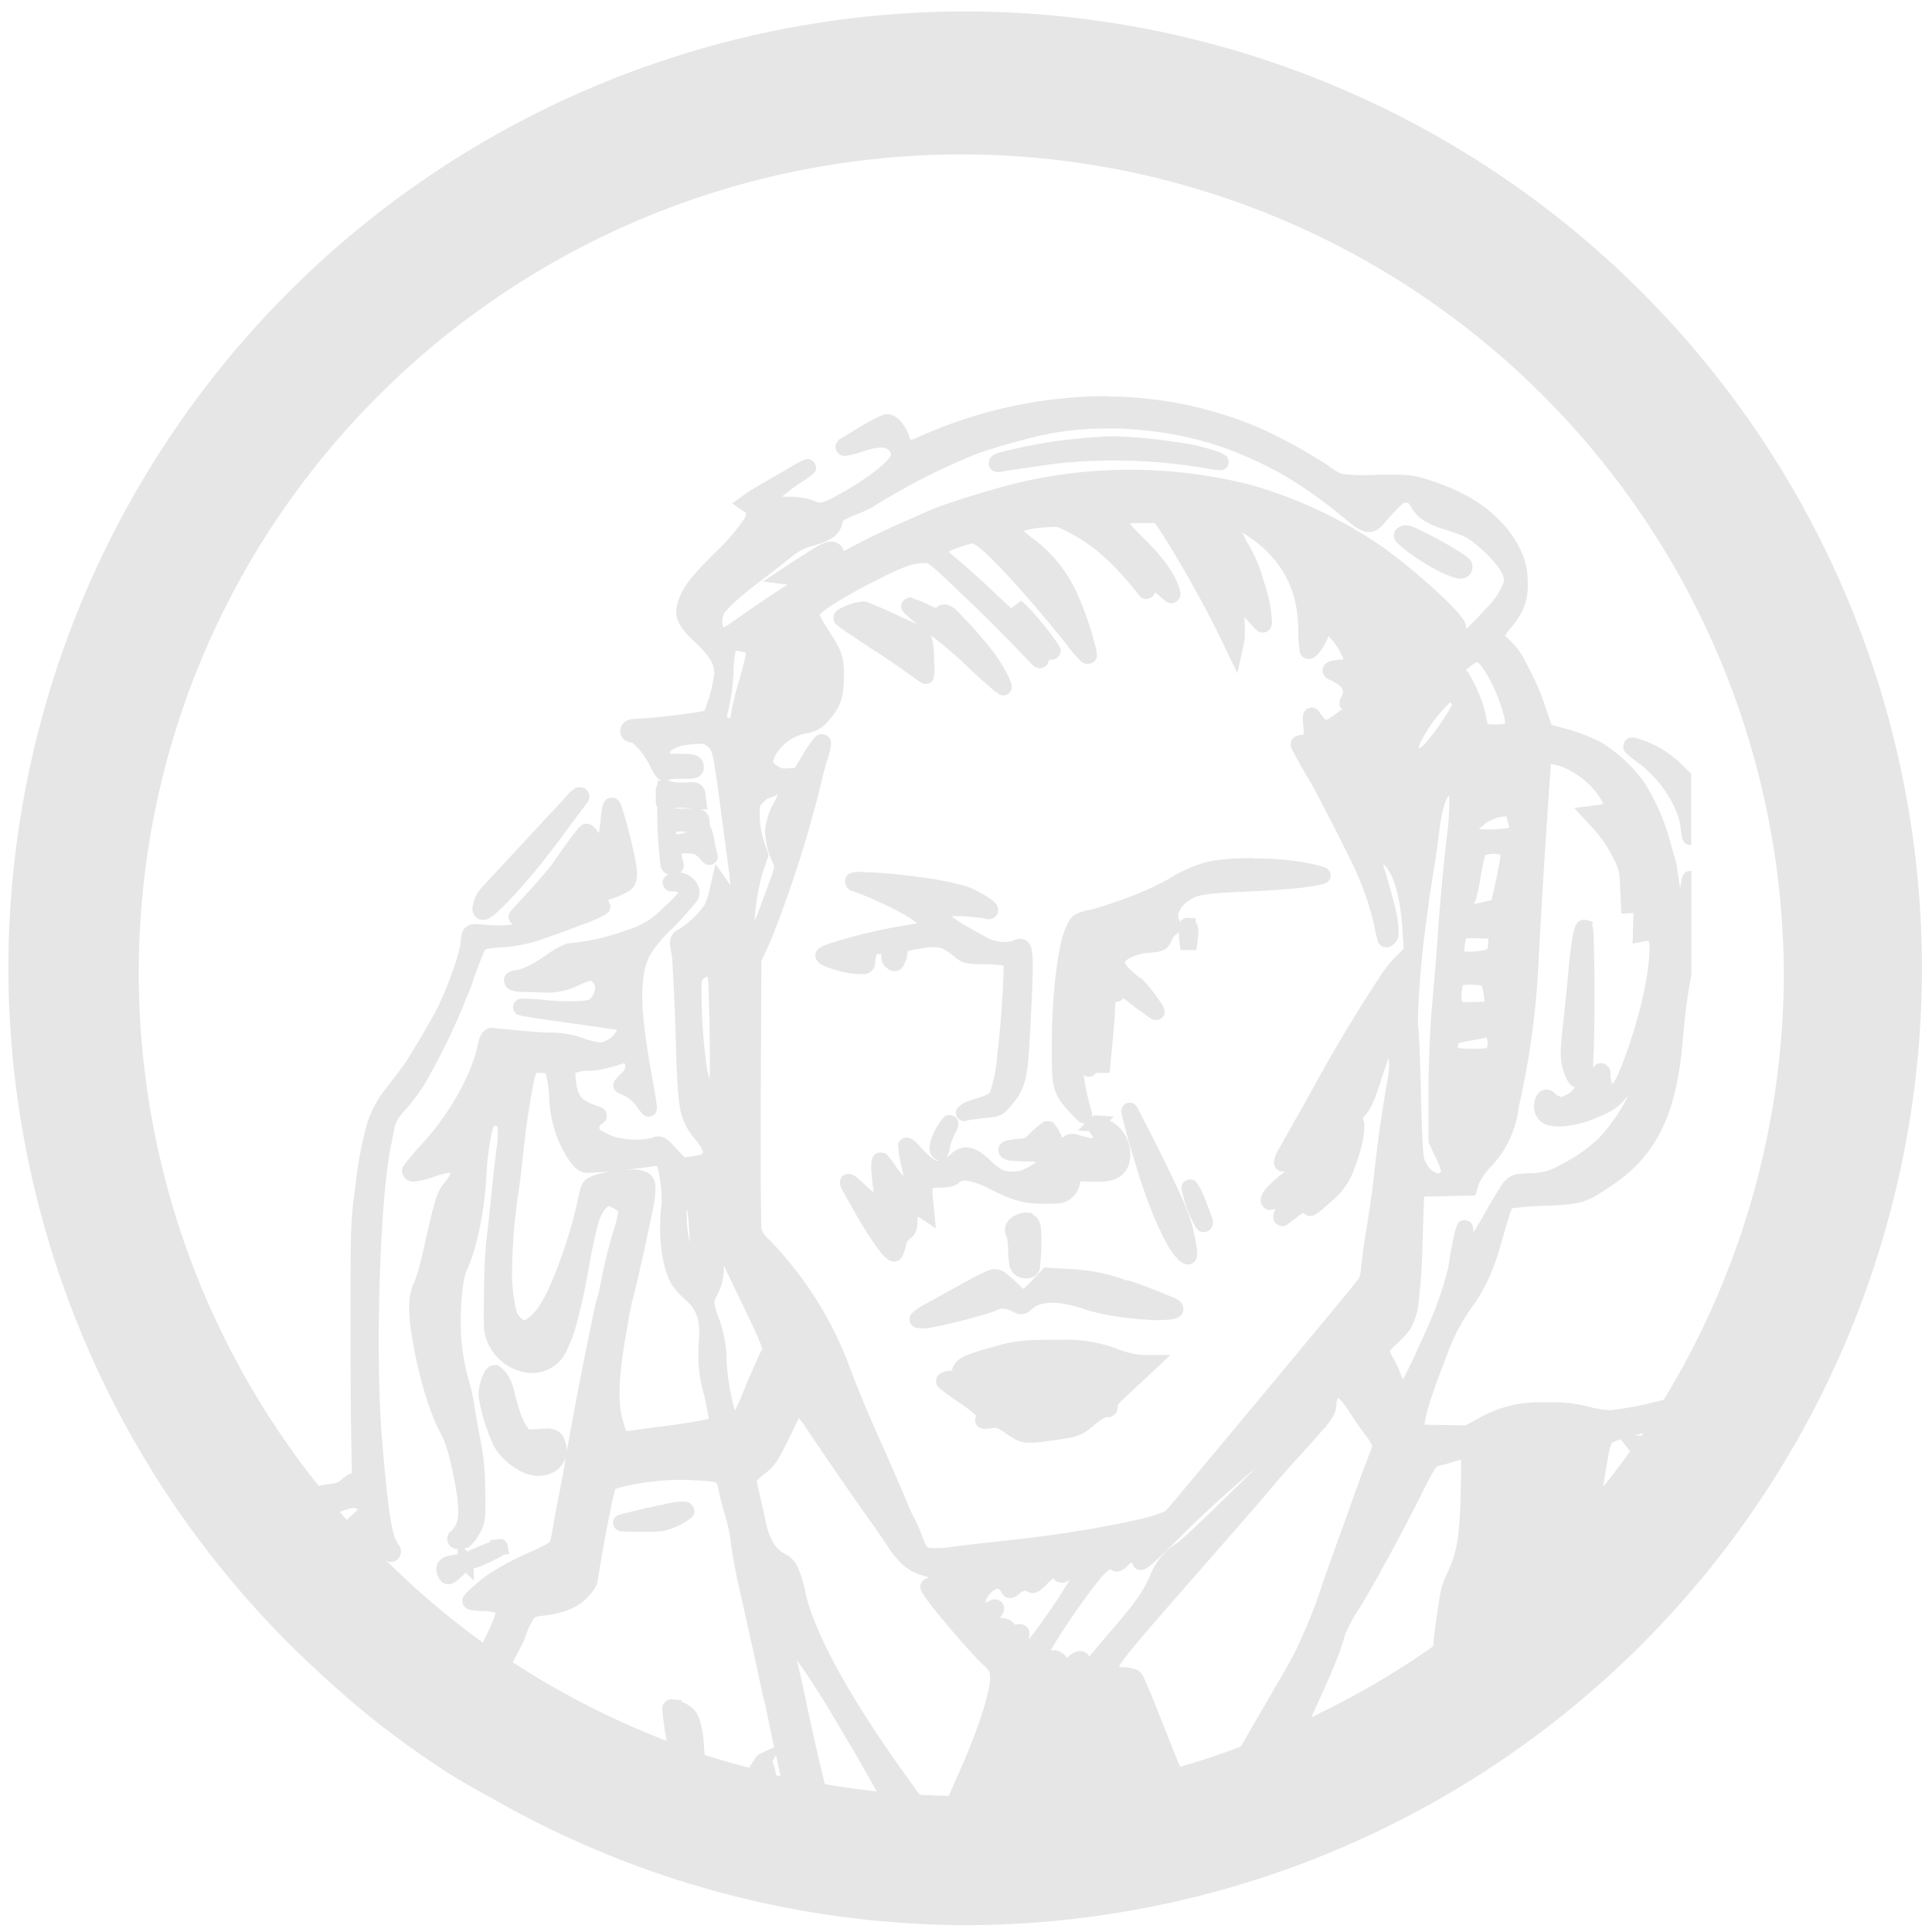 <?xml version="1.0" encoding="UTF-8" standalone="no"?>
<svg
   xmlns:dc="http://purl.org/dc/elements/1.1/"
   xmlns:cc="http://creativecommons.org/ns#"
   xmlns:rdf="http://www.w3.org/1999/02/22-rdf-syntax-ns#"
   xmlns:svg="http://www.w3.org/2000/svg"
   xmlns="http://www.w3.org/2000/svg"
   xmlns:sodipodi="http://sodipodi.sourceforge.net/DTD/sodipodi-0.dtd"
   xmlns:inkscape="http://www.inkscape.org/namespaces/inkscape"
   width="48"
   height="48"
   viewBox="0 0 12.7 12.7"
   version="1.1"
   id="svg4"
   sodipodi:docname="pyrit.svg"
   inkscape:version="0.92.5 (2060ec1f9f, 2020-04-08)">
  <defs
     id="defs8" />
  <sodipodi:namedview
     pagecolor="#ffffff"
     bordercolor="#666666"
     borderopacity="1"
     objecttolerance="10"
     gridtolerance="10"
     guidetolerance="10"
     inkscape:pageopacity="0"
     inkscape:pageshadow="2"
     inkscape:window-width="1085"
     inkscape:window-height="480"
     id="namedview6"
     showgrid="false"
     inkscape:zoom="4.9166667"
     inkscape:cx="2.1355932"
     inkscape:cy="24"
     inkscape:window-x="0"
     inkscape:window-y="25"
     inkscape:window-maximized="0"
     inkscape:current-layer="svg4" />
  <path
     d="m 6.34,0.075 a 6.295,6.295 0 0 0 -6.285,6.285 6.295,6.295 0 0 0 1.819,4.419 6.295,6.295 0 0 0 0.208,0.2 6.295,6.295 0 0 0 0.375,0.326 6.295,6.295 0 0 0 0.492,0.352 6.295,6.295 0 0 0 0.31,0.178 6.295,6.295 0 0 0 3.081,0.82 A 6.295,6.295 0 0 0 12.634,6.36 6.295,6.295 0 0 0 6.34,0.075 Z M 6.329,1.015 A 5.408,5.408 0 0 1 11.726,6.402 5.407,5.407 0 0 1 10.937,9.201 2.35,2.35 0 0 1 10.588,9.27 0.636,0.636 0 0 1 10.444,9.247 0.915,0.915 0 0 0 10.164,9.219 0.804,0.804 0 0 0 9.704,9.332 L 9.633,9.37 9.365,9.365 V 9.358 C 9.367,9.338 9.377,9.287 9.4,9.213 9.424,9.139 9.46,9.041 9.507,8.919 A 1.27,1.27 0 0 1 9.671,8.599 C 9.759,8.48 9.816,8.357 9.866,8.179 9.897,8.071 9.915,8.009 9.927,7.974 9.938,7.943 9.94,7.944 9.942,7.942 a 2.549,2.549 0 0 1 0.21,-0.016 C 10.4,7.917 10.427,7.909 10.615,7.779 10.89,7.589 11.018,7.321 11.059,6.865 11.078,6.65 11.088,6.571 11.118,6.41 V 5.726 a 0.047,0.047 0 0 0 -0.015,0 c -0.022,0.003 -0.031,0.015 -0.035,0.02 -0.01,0.013 -0.008,0.016 -0.01,0.02 C 11.054,5.78 11.053,5.789 11.05,5.806 11.049,5.819 11.046,5.824 11.044,5.837 11.041,5.818 11.039,5.812 11.037,5.79 L 11.023,5.7 A 0.326,0.326 0 0 0 11.008,5.635 1.664,1.664 0 0 1 10.978,5.527 1.47,1.47 0 0 0 10.811,5.147 0.974,0.974 0 0 0 10.525,4.88 1.154,1.154 0 0 0 10.302,4.793 L 10.199,4.765 10.159,4.647 A 1.758,1.758 0 0 0 10.033,4.36 0.5,0.5 0 0 0 9.893,4.181 C 9.896,4.178 9.901,4.165 9.925,4.136 10.02,4.022 10.049,3.941 10.042,3.813 A 0.46,0.46 0 0 0 9.987,3.599 C 9.886,3.4 9.69,3.253 9.421,3.164 9.291,3.121 9.271,3.118 9.045,3.121 A 1.219,1.219 0 0 1 8.83,3.116 C 8.797,3.109 8.78,3.096 8.722,3.055 A 3.415,3.415 0 0 0 8.264,2.806 2.595,2.595 0 0 0 7.284,2.606 V 2.603 2.604 H 7.224 A 3.046,3.046 0 0 0 6.043,2.87 C 6.005,2.89 5.986,2.89 5.987,2.891 A 0.109,0.109 0 0 1 5.977,2.868 0.308,0.308 0 0 0 5.922,2.771 C 5.899,2.745 5.869,2.723 5.83,2.723 5.81,2.723 5.803,2.728 5.793,2.732 A 1.04,1.04 0 0 0 5.675,2.793 L 5.543,2.873 C 5.527,2.883 5.518,2.883 5.502,2.907 a 0.053,0.053 0 0 0 -0.01,0.032 c 0,0.016 0.012,0.037 0.023,0.045 0.023,0.017 0.032,0.012 0.04,0.012 0.034,-10e-4 0.066,-0.012 0.123,-0.03 a 0.393,0.393 0 0 1 0.12,-0.024 c 0.022,0 0.03,0.005 0.05,0.022 0.003,0.003 0.008,0.02 0.01,0.022 C 5.857,2.99 5.853,2.999 5.844,3.012 A 0.465,0.465 0 0 1 5.774,3.08 1.77,1.77 0 0 1 5.502,3.257 0.432,0.432 0 0 1 5.402,3.303 C 5.387,3.305 5.378,3.303 5.346,3.29 A 0.464,0.464 0 0 0 5.173,3.266 C 5.153,3.266 5.156,3.265 5.142,3.263 L 5.171,3.24 C 5.189,3.224 5.24,3.188 5.276,3.165 A 0.69,0.69 0 0 0 5.345,3.115 L 5.355,3.103 C 5.359,3.097 5.37,3.085 5.361,3.057 A 0.06,0.06 0 0 0 5.333,3.024 0.054,0.054 0 0 0 5.31,3.018 C 5.3,3.018 5.295,3.02 5.291,3.021 A 0.641,0.641 0 0 0 5.215,3.059 C 5.18,3.08 5.104,3.125 5.045,3.158 4.987,3.192 4.929,3.226 4.905,3.243 L 4.813,3.309 4.902,3.371 C 4.908,3.376 4.906,3.372 4.906,3.374 A 0.09,0.09 0 0 1 4.892,3.411 1.3,1.3 0 0 1 4.701,3.632 C 4.573,3.76 4.514,3.828 4.481,3.895 4.453,3.955 4.435,4.01 4.451,4.065 c 0.018,0.057 0.058,0.1 0.121,0.16 a 0.544,0.544 0 0 1 0.1,0.116 c 0.017,0.03 0.023,0.054 0.023,0.09 A 0.976,0.976 0 0 1 4.63,4.673 L 4.59,4.68 A 4.083,4.083 0 0 1 4.165,4.726 C 4.147,4.729 4.137,4.726 4.112,4.742 4.083,4.76 4.069,4.805 4.083,4.835 c 0.013,0.03 0.044,0.046 0.076,0.046 -0.01,0 -0.005,-0.001 0.003,0.005 a 0.492,0.492 0 0 1 0.106,0.14 c 0.013,0.027 0.026,0.05 0.038,0.068 a 0.12,0.12 0 0 0 0.021,0.025 0.076,0.076 0 0 0 0.02,0.01 L 4.323,5.134 4.321,5.158 a 0.074,0.074 0 0 0 -0.01,0.027 c -0.001,0.015 0,0.028 0,0.047 V 5.269 C 4.312,5.28 4.309,5.291 4.324,5.312 L 4.32,5.321 a 3.32,3.32 0 0 0 0.022,0.373 c 0.002,0.005 0,0.007 0.01,0.022 a 0.07,0.07 0 0 0 0.04,0.032 C 4.387,5.752 4.382,5.754 4.372,5.763 4.368,5.768 4.359,5.776 4.356,5.796 4.353,5.816 4.368,5.841 4.379,5.848 4.401,5.863 4.406,5.858 4.414,5.86 h 0.024 c 0.005,0 0.013,0.004 0.02,0.007 C 4.455,5.872 4.454,5.875 4.448,5.881 4.428,5.904 4.396,5.936 4.349,5.978 A 0.511,0.511 0 0 1 4.121,6.114 1.508,1.508 0 0 1 3.739,6.201 C 3.714,6.205 3.697,6.215 3.674,6.226 A 0.594,0.594 0 0 0 3.604,6.269 C 3.561,6.299 3.514,6.329 3.474,6.349 3.435,6.369 3.395,6.377 3.401,6.377 A 0.118,0.118 0 0 0 3.359,6.385 0.066,0.066 0 0 0 3.317,6.421 c -0.01,0.024 10e-4,0.057 0.015,0.07 A 0.087,0.087 0 0 0 3.373,6.513 C 3.398,6.52 3.415,6.519 3.447,6.521 L 3.556,6.523 A 0.458,0.458 0 0 0 3.802,6.478 0.372,0.372 0 0 1 3.886,6.446 c 10e-4,0 0.005,0.004 0.011,0.013 0.012,0.014 0.015,0.024 0.015,0.036 A 0.094,0.094 0 0 1 3.895,6.545 C 3.882,6.567 3.877,6.573 3.83,6.579 A 1.504,1.504 0 0 1 3.56,6.571 1.83,1.83 0 0 0 3.461,6.565 H 3.43 c -0.004,0 -0.008,0 -0.017,0.003 -0.004,0.001 -0.01,0 -0.025,0.015 A 0.059,0.059 0 0 0 3.372,6.623 C 3.373,6.64 3.382,6.651 3.387,6.657 3.402,6.674 3.405,6.67 3.409,6.671 L 3.417,6.674 3.434,6.678 3.484,6.687 3.637,6.71 A 27.274,27.274 0 0 1 4.056,6.77 L 4.054,6.776 A 0.146,0.146 0 0 1 3.997,6.834 C 3.965,6.85 3.957,6.853 3.94,6.852 A 0.48,0.48 0 0 1 3.833,6.824 0.638,0.638 0 0 0 3.633,6.788 c -0.07,0 -0.144,-0.006 -0.387,-0.03 A 0.084,0.084 0 0 0 3.205,6.762 0.084,0.084 0 0 0 3.165,6.798 C 3.149,6.824 3.145,6.849 3.134,6.895 3.091,7.078 2.948,7.33 2.78,7.512 A 2.274,2.274 0 0 0 2.663,7.65 l -0.01,0.015 c -0.004,0.006 -0.01,0.006 -0.01,0.033 0,0.019 0.016,0.05 0.037,0.06 0.022,0.011 0.039,0.01 0.055,0.008 A 0.692,0.692 0 0 0 2.866,7.731 0.567,0.567 0 0 1 2.946,7.71 C 2.96,7.708 2.96,7.709 2.962,7.71 H 2.96 c 0,0.008 -0.01,0.032 -0.034,0.059 A 0.327,0.327 0 0 0 2.86,7.899 C 2.84,7.963 2.817,8.065 2.775,8.253 A 1.749,1.749 0 0 1 2.727,8.42 C 2.686,8.504 2.68,8.595 2.702,8.745 c 0.035,0.247 0.113,0.527 0.194,0.676 0.03,0.057 0.052,0.121 0.08,0.255 0.027,0.13 0.038,0.216 0.036,0.272 -0.002,0.055 -0.013,0.08 -0.04,0.11 -0.013,0.013 -0.027,0.016 -0.032,0.052 a 0.073,0.073 0 0 0 0.021,0.055 c 0.011,0.01 0.019,0.011 0.025,0.014 0.007,0.003 0.015,0 0.022,0.002 v 0.035 a 0.394,0.394 0 0 0 -0.029,0.006 c -0.038,0.007 -0.07,0.01 -0.096,0.045 a 0.085,0.085 0 0 0 -0.014,0.062 c 0.003,0.017 0.009,0.031 0.017,0.045 0.004,0.008 0.009,0.02 0.027,0.031 0.018,0.011 0.046,0.01 0.06,0.004 0.028,-0.012 0.04,-0.027 0.067,-0.051 l 0.021,-0.02 0.053,0.052 v -0.082 a 0.129,0.129 0 0 0 0.022,-0.004 l 0.027,-0.01 A 1.32,1.32 0 0 0 3.291,10.233 L 3.311,10.22 3.348,10.215 3.338,10.168 A 0.055,0.055 0 0 0 3.325,10.133 C 3.308,10.116 3.295,10.118 3.29,10.117 H 3.278 v 10e-4 l -0.057,0.007 0.002,0.01 A 2.088,2.088 0 0 0 3.105,10.184 L 3.081,10.195 3.074,10.201 3.052,10.179 c 0.01,-0.003 0.022,-0.005 0.031,-0.011 A 0.24,0.24 0 0 0 3.148,10.088 0.252,0.252 0 0 0 3.186,9.99 C 3.191,9.951 3.191,9.904 3.19,9.814 3.19,9.682 3.18,9.578 3.16,9.474 A 7.43,7.43 0 0 1 3.117,9.232 1.223,1.223 0 0 0 3.075,9.051 1.378,1.378 0 0 1 3.029,8.678 C 3.028,8.538 3.046,8.398 3.068,8.351 3.135,8.204 3.18,7.984 3.197,7.745 A 1.7,1.7 0 0 1 3.237,7.426 C 3.244,7.405 3.249,7.399 3.249,7.4 l 0.01,0.002 C 3.274,7.406 3.266,7.398 3.27,7.412 A 0.41,0.41 0 0 1 3.266,7.532 C 3.257,7.598 3.242,7.736 3.231,7.842 3.221,7.948 3.206,8.085 3.198,8.146 3.189,8.215 3.182,8.376 3.181,8.516 3.18,8.639 3.179,8.702 3.183,8.748 a 0.333,0.333 0 0 0 0.28,0.275 0.251,0.251 0 0 0 0.25,-0.12 0.992,0.992 0 0 0 0.084,-0.228 C 3.824,8.575 3.85,8.453 3.873,8.32 3.893,8.202 3.925,8.062 3.937,8.027 A 0.26,0.26 0 0 1 3.98,7.946 C 3.993,7.931 4.001,7.928 4.003,7.928 4.005,7.93 4.025,7.936 4.04,7.946 c 0.01,0.006 0.018,0.013 0.023,0.018 0.002,0.003 0.001,0 0.002,10e-4 A 0.957,0.957 0 0 1 4.035,8.084 C 4.011,8.157 3.979,8.285 3.96,8.377 A 4.571,4.571 0 0 1 3.936,8.495 L 3.926,8.532 3.924,8.542 3.927,8.536 C 3.919,8.549 3.92,8.55 3.919,8.555 L 3.915,8.569 A 30.881,30.881 0 0 0 3.724,9.549 0.151,0.151 0 0 0 3.72,9.493 C 3.715,9.477 3.712,9.462 3.703,9.445 A 0.102,0.102 0 0 0 3.66,9.404 C 3.622,9.386 3.59,9.39 3.54,9.394 3.496,9.397 3.477,9.396 3.477,9.396 L 3.462,9.377 A 0.431,0.431 0 0 1 3.421,9.288 1.469,1.469 0 0 1 3.376,9.128 0.28,0.28 0 0 0 3.306,9 C 3.299,8.994 3.292,8.987 3.282,8.982 L 3.276,8.974 H 3.25 a 0.062,0.062 0 0 0 -0.043,0.017 0.1,0.1 0 0 0 -0.019,0.021 0.35,0.35 0 0 0 -0.043,0.16 1.174,1.174 0 0 0 0.1,0.33 c 0.036,0.071 0.11,0.136 0.188,0.174 0.072,0.036 0.15,0.033 0.21,-10e-4 A 0.166,0.166 0 0 0 3.721,9.57 L 3.71,9.633 A 6.23,6.23 0 0 1 3.67,9.85 3.68,3.68 0 0 0 3.635,10.038 1.126,1.126 0 0 1 3.615,10.136 v 0.001 a 1.031,1.031 0 0 1 -0.11,0.057 1.803,1.803 0 0 0 -0.302,0.16 1.134,1.134 0 0 0 -0.136,0.116 0.177,0.177 0 0 0 -0.014,0.017 c -0.004,0.006 -0.013,0.009 -0.013,0.038 0,0.023 0.013,0.037 0.021,0.043 0.008,0.007 0.014,0.009 0.018,0.01 0.01,0.005 0.018,0.006 0.027,0.007 a 0.382,0.382 0 0 0 0.059,0.005 c 0.037,0 0.067,0.004 0.085,0.01 0.005,0 0.005,0.002 0.008,0.003 L 3.256,10.61 a 0.946,0.946 0 0 1 -0.033,0.085 c -0.01,0.024 -0.035,0.073 -0.049,0.103 A 5.407,5.407 0 0 1 2.538,10.257 c 0.006,10e-4 0.013,0.009 0.02,0.01 0.011,0 0.025,0.002 0.042,-0.007 A 0.071,0.071 0 0 0 2.635,10.21 C 2.639,10.176 2.625,10.162 2.613,10.142 2.577,10.087 2.552,9.957 2.51,9.446 2.466,8.894 2.497,7.902 2.567,7.546 L 2.595,7.403 a 0.27,0.27 0 0 1 0.063,-0.1 C 2.698,7.259 2.748,7.193 2.776,7.151 A 4.172,4.172 0 0 0 3.074,6.539 0.753,0.753 0 0 0 3.11,6.445 C 3.112,6.437 3.136,6.37 3.158,6.315 L 3.184,6.253 C 3.19,6.242 3.192,6.242 3.194,6.24 A 0.648,0.648 0 0 1 3.314,6.227 1.02,1.02 0 0 0 3.586,6.166 C 3.679,6.134 3.766,6.102 3.833,6.076 A 0.937,0.937 0 0 0 3.975,6.014 L 3.994,6 C 3.998,5.996 4.007,5.993 4.012,5.968 A 0.062,0.062 0 0 0 3.999,5.923 C 3.997,5.92 3.995,5.92 3.993,5.919 4.021,5.907 4.059,5.896 4.081,5.885 4.116,5.868 4.14,5.859 4.161,5.834 4.182,5.809 4.186,5.778 4.187,5.752 4.189,5.72 4.183,5.689 4.174,5.642 A 3.165,3.165 0 0 0 4.084,5.295 0.152,0.152 0 0 0 4.074,5.275 C 4.072,5.271 4.068,5.264 4.059,5.257 L 4.051,5.249 4.041,5.246 A 0.065,0.065 0 0 0 3.991,5.252 0.058,0.058 0 0 0 3.971,5.274 C 3.964,5.286 3.962,5.296 3.959,5.306 a 0.528,0.528 0 0 0 -0.01,0.08 0.78,0.78 0 0 1 -0.01,0.072 L 3.936,5.477 A 0.176,0.176 0 0 0 3.906,5.438 0.086,0.086 0 0 0 3.886,5.423 0.058,0.058 0 0 0 3.837,5.418 C 3.822,5.423 3.82,5.427 3.817,5.43 A 0.112,0.112 0 0 0 3.807,5.438 L 3.79,5.458 A 4.316,4.316 0 0 0 3.625,5.687 3.823,3.823 0 0 1 3.478,5.857 L 3.392,5.951 3.365,5.981 a 0.403,0.403 0 0 0 -0.009,0.01 c 0,0.003 -0.002,0.004 -0.004,0.007 A 0.047,0.047 0 0 0 3.349,6.004 C 3.347,6.007 3.343,6.009 3.343,6.028 c 0,0.015 0.011,0.037 0.024,0.046 0.003,0.002 0.005,0.001 0.007,0.003 A 0.88,0.88 0 0 1 3.214,6.081 C 3.158,6.076 3.131,6.071 3.1,6.077 A 0.084,0.084 0 0 0 3.051,6.106 C 3.04,6.121 3.038,6.133 3.036,6.141 a 0.303,0.303 0 0 0 -0.01,0.075 c 0,-0.007 -0.005,0.023 -0.014,0.055 A 2.506,2.506 0 0 1 2.879,6.619 C 2.829,6.717 2.683,6.963 2.649,7.008 A 24.95,24.95 0 0 1 2.539,7.152 0.717,0.717 0 0 0 2.414,7.384 2.37,2.37 0 0 0 2.34,7.767 C 2.305,8.024 2.304,8.059 2.304,8.635 A 44.012,44.012 0 0 0 2.313,9.683 C 2.303,9.688 2.291,9.691 2.282,9.698 A 0.361,0.361 0 0 0 2.234,9.735 C 2.208,9.76 2.132,9.752 2.096,9.769 A 5.407,5.407 0 0 1 0.912,6.402 c 0,-2.987 2.43,-5.387 5.417,-5.387 z M 7.3,2.816 c 0.289,0.003 0.588,0.059 0.84,0.163 0.248,0.102 0.44,0.218 0.674,0.409 0.073,0.059 0.109,0.093 0.16,0.106 A 0.11,0.11 0 0 0 9.052,3.483 C 9.072,3.47 9.086,3.455 9.101,3.438 9.161,3.369 9.196,3.332 9.215,3.317 9.233,3.301 9.225,3.305 9.244,3.305 c 0.015,0 0.012,10e-4 0.012,10e-4 0,0 0.008,0.007 0.02,0.027 a 0.27,0.27 0 0 0 0.083,0.089 0.62,0.62 0 0 0 0.143,0.06 c 0.055,0.017 0.123,0.044 0.132,0.049 0.046,0.023 0.16,0.123 0.208,0.188 0.04,0.054 0.049,0.079 0.041,0.113 A 0.5,0.5 0 0 1 9.763,4.005 1.865,1.865 0 0 1 9.637,4.135 0.063,0.063 0 0 0 9.635,4.105 0.106,0.106 0 0 0 9.623,4.079 0.375,0.375 0 0 0 9.585,4.029 1.677,1.677 0 0 0 9.461,3.903 4.151,4.151 0 0 0 9.095,3.6 2.958,2.958 0 0 0 8.224,3.188 3.22,3.22 0 0 0 6.714,3.168 C 6.538,3.21 6.216,3.308 6.109,3.356 L 5.91,3.444 A 4.482,4.482 0 0 0 5.565,3.613 L 5.545,3.621 A 0.079,0.079 0 0 0 5.521,3.581 0.089,0.089 0 0 0 5.475,3.561 C 5.447,3.557 5.419,3.566 5.383,3.586 5.347,3.606 5.295,3.639 5.207,3.696 L 5.014,3.823 5.177,3.843 A 10.028,10.028 0 0 0 4.802,4.097 0.303,0.303 0 0 1 4.765,4.12 L 4.756,4.123 A 0.034,0.034 0 0 1 4.75,4.109 0.117,0.117 0 0 1 4.76,4.033 C 4.77,4.013 4.845,3.936 4.976,3.837 5.03,3.797 5.107,3.737 5.149,3.703 5.256,3.617 5.264,3.611 5.359,3.583 A 0.399,0.399 0 0 0 5.482,3.529 0.155,0.155 0 0 0 5.538,3.435 c 0.004,-0.017 0,-0.009 0.004,-0.012 A 0.48,0.48 0 0 1 5.616,3.388 C 5.644,3.377 5.672,3.365 5.695,3.354 L 5.725,3.34 5.749,3.325 A 4.295,4.295 0 0 1 6.404,2.99 C 6.497,2.954 6.704,2.894 6.844,2.862 A 2,2 0 0 1 7.243,2.817 H 7.3 Z M 7.31,2.868 A 3.416,3.416 0 0 0 6.564,2.976 0.194,0.194 0 0 0 6.537,2.988 c -0.01,0.005 -0.02,0.01 -0.03,0.027 -0.007,0.011 -0.013,0.04 0,0.06 C 6.52,3.095 6.536,3.099 6.545,3.101 6.564,3.105 6.575,3.102 6.587,3.1 6.597,3.097 6.659,3.088 6.713,3.08 L 6.946,3.047 a 3.588,3.588 0 0 1 1.018,0.038 l 0.04,0.005 a 0.07,0.07 0 0 0 0.013,0 C 8.022,3.091 8.023,3.095 8.045,3.086 8.05,3.083 8.058,3.079 8.065,3.07 A 0.06,0.06 0 0 0 8.076,3.03 C 8.073,3.005 8.063,3 8.058,2.996 8.05,2.988 8.046,2.988 8.042,2.986 A 0.428,0.428 0 0 0 8.017,2.973 1.375,1.375 0 0 0 7.701,2.902 2.897,2.897 0 0 0 7.311,2.868 Z m 0.191,0.57 h 0.09 l 0.023,0.033 c 0.09,0.13 0.3,0.5 0.39,0.685 L 8.134,4.426 8.177,4.23 C 8.182,4.208 8.182,4.185 8.183,4.155 c 0,-0.03 0,-0.064 -0.003,-0.096 V 4.057 L 8.194,4.072 8.238,4.12 C 8.249,4.132 8.255,4.14 8.271,4.15 A 0.056,0.056 0 0 0 8.32,4.155 0.06,0.06 0 0 0 8.357,4.117 C 8.363,4.097 8.361,4.09 8.361,4.08 A 0.992,0.992 0 0 0 8.307,3.82 0.938,0.938 0 0 0 8.188,3.549 C 8.186,3.537 8.183,3.533 8.18,3.528 A 0.174,0.174 0 0 0 8.169,3.508 L 8.161,3.498 8.184,3.511 a 0.987,0.987 0 0 1 0.131,0.101 c 0.15,0.144 0.219,0.311 0.219,0.54 a 0.762,0.762 0 0 0 0.009,0.124 c 0,0.005 0.002,0.01 0.004,0.017 0.003,0.006 0.002,0.016 0.025,0.03 0.017,0.01 0.037,0.01 0.05,0.006 0.012,-0.004 0.02,-0.01 0.026,-0.015 A 0.17,0.17 0 0 0 8.68,4.28 0.48,0.48 0 0 0 8.733,4.183 V 4.182 A 0.468,0.468 0 0 1 8.825,4.316 L 8.832,4.334 8.812,4.336 A 0.316,0.316 0 0 0 8.762,4.342 C 8.746,4.345 8.734,4.347 8.716,4.362 A 0.062,0.062 0 0 0 8.694,4.405 C 8.693,4.425 8.704,4.442 8.712,4.45 8.728,4.467 8.742,4.47 8.757,4.475 8.752,4.473 8.787,4.492 8.805,4.506 8.83,4.527 8.835,4.549 8.818,4.579 A 0.103,0.103 0 0 0 8.806,4.613 C 8.805,4.62 8.803,4.629 8.808,4.645 8.81,4.65 8.818,4.656 8.823,4.662 L 8.77,4.7 A 0.34,0.34 0 0 1 8.724,4.73 L 8.716,4.734 8.71,4.728 A 0.349,0.349 0 0 1 8.675,4.684 C 8.671,4.677 8.672,4.671 8.649,4.658 A 0.055,0.055 0 0 0 8.621,4.651 0.061,0.061 0 0 0 8.586,4.665 C 8.569,4.679 8.569,4.69 8.567,4.697 c -0.006,0.028 -0.002,0.041 0,0.076 0.004,0.04 0.002,0.051 0.002,0.057 -0.012,0 -0.023,0 -0.034,0.004 A 0.073,0.073 0 0 0 8.512,4.844 0.056,0.056 0 0 0 8.484,4.894 C 8.485,4.911 8.488,4.913 8.49,4.918 L 8.497,4.935 8.522,4.981 C 8.543,5.02 8.574,5.074 8.617,5.147 8.665,5.229 8.88,5.651 8.915,5.731 a 1.86,1.86 0 0 1 0.132,0.42 l 0.008,0.027 c 0,0.004 0.002,0.007 0.003,0.011 10e-4,0.004 -0.004,0.005 0.014,0.022 A 0.06,0.06 0 0 0 9.145,6.219 0.098,0.098 0 0 0 9.173,6.195 C 9.197,6.165 9.195,6.138 9.193,6.107 A 0.695,0.695 0 0 0 9.177,5.991 4.458,4.458 0 0 0 9.09,5.679 C 9.093,5.681 9.095,5.685 9.099,5.687 9.115,5.698 9.148,5.746 9.171,5.82 9.194,5.895 9.212,5.995 9.219,6.107 L 9.227,6.237 9.193,6.27 A 0.807,0.807 0 0 0 9.087,6.395 10.668,10.668 0 0 0 8.617,7.179 L 8.394,7.575 A 0.173,0.173 0 0 0 8.377,7.62 0.076,0.076 0 0 0 8.374,7.648 C 8.375,7.654 8.377,7.662 8.382,7.672 A 0.06,0.06 0 0 0 8.412,7.697 0.066,0.066 0 0 0 8.449,7.701 0.824,0.824 0 0 0 8.327,7.807 0.17,0.17 0 0 0 8.294,7.857 0.078,0.078 0 0 0 8.287,7.892 c 10e-4,0.014 0.008,0.032 0.02,0.044 0.018,0.019 0.033,0.017 0.041,0.017 0.009,0 0.015,0 0.021,-0.002 L 8.384,7.946 A 0.25,0.25 0 0 0 8.378,7.961 0.103,0.103 0 0 0 8.37,7.996 c 0,0.008 0,0.017 0.006,0.032 A 0.068,0.068 0 0 0 8.427,8.06 C 8.451,8.06 8.45,8.056 8.454,8.054 A 0.132,0.132 0 0 0 8.463,8.049 L 8.48,8.036 8.525,8.002 c 0.024,-0.02 0.037,-0.026 0.042,-0.029 0.013,0.011 0.03,0.021 0.046,0.02 0.022,0 0.033,-0.01 0.045,-0.017 A 0.762,0.762 0 0 0 8.748,7.9 0.476,0.476 0 0 0 8.904,7.679 C 8.931,7.609 8.951,7.539 8.961,7.481 A 0.434,0.434 0 0 0 8.969,7.402 0.134,0.134 0 0 0 8.958,7.35 C 8.96,7.347 8.959,7.347 8.968,7.338 A 0.297,0.297 0 0 0 9.028,7.242 C 9.048,7.197 9.068,7.132 9.106,7.017 9.113,6.994 9.12,6.974 9.128,6.955 A 0.448,0.448 0 0 1 9.121,7.098 8.74,8.74 0 0 0 9.034,7.71 7.82,7.82 0 0 1 8.989,8.038 4.491,4.491 0 0 0 8.944,8.366 L 8.936,8.398 8.929,8.408 8.892,8.455 8.739,8.641 A 298.685,298.685 0 0 1 7.673,9.921 L 7.658,9.934 A 0.682,0.682 0 0 1 7.552,9.971 c -0.06,0.016 -0.14,0.034 -0.232,0.052 a 8.24,8.24 0 0 1 -0.636,0.096 c -0.168,0.018 -0.352,0.04 -0.412,0.047 A 0.585,0.585 0 0 1 6.103,10.174 C 6.097,10.171 6.095,10.17 6.087,10.157 A 0.503,0.503 0 0 1 6.058,10.087 1.346,1.346 0 0 0 6.021,10 C 6.018,9.994 6.017,9.99 6.009,9.98 6.017,9.99 6.01,9.98 6.006,9.973 A 1.643,1.643 0 0 1 5.95,9.846 22.214,22.214 0 0 0 5.776,9.447 8.341,8.341 0 0 1 5.59,9 2.383,2.383 0 0 0 5.053,8.146 0.162,0.162 0 0 1 5.005,8.078 L 5.004,8.056 5.003,7.998 5.001,7.798 V 7.172 L 5.005,6.316 5.062,6.194 A 7.73,7.73 0 0 0 5.402,5.13 C 5.412,5.085 5.43,5.018 5.441,4.987 a 0.484,0.484 0 0 0 0.02,-0.079 c 0.002,-0.01 0.003,-0.02 0,-0.036 A 0.056,0.056 0 0 0 5.444,4.842 0.065,0.065 0 0 0 5.398,4.826 C 5.371,4.829 5.365,4.839 5.357,4.846 A 0.858,0.858 0 0 0 5.284,4.949 L 5.224,5.049 5.186,5.05 C 5.14,5.053 5.136,5.052 5.106,5.032 5.083,5.017 5.083,5.012 5.082,5.007 5.082,5.002 5.086,4.982 5.108,4.947 A 0.304,0.304 0 0 1 5.297,4.821 0.223,0.223 0 0 0 5.441,4.744 C 5.524,4.651 5.548,4.586 5.547,4.45 A 0.448,0.448 0 0 0 5.529,4.292 C 5.512,4.244 5.482,4.199 5.43,4.118 A 0.516,0.516 0 0 1 5.39,4.047 L 5.387,4.043 C 5.389,4.041 5.395,4.033 5.405,4.024 A 0.76,0.76 0 0 1 5.478,3.972 3.3,3.3 0 0 1 5.746,3.822 C 5.937,3.724 6.001,3.702 6.07,3.702 6.1,3.702 6.09,3.696 6.12,3.718 6.15,3.74 6.204,3.793 6.313,3.896 a 12.571,12.571 0 0 1 0.468,0.469 l 0.012,0.01 c 0.004,0.003 10e-4,0.004 0.018,0.012 a 0.063,0.063 0 0 0 0.049,0 0.065,0.065 0 0 0 0.026,-0.022 C 6.893,4.355 6.894,4.345 6.896,4.336 6.908,4.337 6.919,4.337 6.932,4.333 A 0.059,0.059 0 0 0 6.972,4.278 C 6.972,4.257 6.967,4.255 6.964,4.25 L 6.957,4.237 A 1.966,1.966 0 0 0 6.762,3.995 L 6.713,3.949 6.647,3.998 6.597,3.953 A 6.855,6.855 0 0 0 6.351,3.726 L 6.236,3.628 C 6.246,3.622 6.253,3.616 6.288,3.604 A 1.353,1.353 0 0 1 6.392,3.572 C 6.396,3.574 6.406,3.578 6.42,3.587 a 0.902,0.902 0 0 1 0.09,0.078 c 0.073,0.072 0.173,0.18 0.296,0.323 0.077,0.09 0.175,0.21 0.214,0.26 a 0.82,0.82 0 0 0 0.077,0.09 c 0.01,0.01 0.015,0.02 0.044,0.026 C 7.155,4.367 7.185,4.36 7.198,4.344 7.211,4.326 7.21,4.314 7.21,4.304 7.21,4.278 7.203,4.258 7.195,4.226 A 2.169,2.169 0 0 0 7.08,3.9 0.925,0.925 0 0 0 6.788,3.538 0.492,0.492 0 0 1 6.73,3.491 c 0,0 -0.004,0 0.007,-0.003 a 0.486,0.486 0 0 1 0.12,-0.02 C 6.962,3.46 6.937,3.455 7.037,3.506 7.184,3.582 7.314,3.696 7.47,3.891 L 7.488,3.913 C 7.494,3.919 7.492,3.929 7.525,3.937 A 0.07,0.07 0 0 0 7.582,3.916 C 7.589,3.906 7.589,3.9 7.59,3.896 7.6,3.9 7.604,3.9 7.618,3.914 A 0.43,0.43 0 0 0 7.654,3.945 L 7.671,3.957 C 7.679,3.961 7.688,3.967 7.708,3.965 7.728,3.963 7.752,3.94 7.757,3.925 7.761,3.91 7.759,3.902 7.759,3.895 A 0.206,0.206 0 0 0 7.748,3.854 C 7.714,3.755 7.629,3.646 7.504,3.524 A 1.697,1.697 0 0 1 7.425,3.441 C 7.445,3.439 7.46,3.438 7.502,3.438 Z M 9.242,3.453 H 9.23 L 9.222,3.454 9.216,3.457 A 0.088,0.088 0 0 0 9.171,3.489 0.06,0.06 0 0 0 9.167,3.543 c 0.005,0.011 0.01,0.017 0.014,0.023 a 1.096,1.096 0 0 0 0.13,0.102 c 0.076,0.05 0.162,0.1 0.225,0.12 0.03,0.011 0.052,0.02 0.086,0.013 A 0.078,0.078 0 0 0 9.669,3.767 0.083,0.083 0 0 0 9.679,3.723 C 9.679,3.692 9.664,3.68 9.653,3.67 A 0.271,0.271 0 0 0 9.613,3.639 2.541,2.541 0 0 0 9.323,3.479 C 9.291,3.464 9.27,3.454 9.243,3.453 Z M 5.986,3.924 5.961,3.933 A 0.063,0.063 0 0 0 5.926,3.97 c -0.005,0.016 -0.001,0.026 0,0.032 0.005,0.013 0.01,0.017 0.013,0.021 a 0.901,0.901 0 0 0 0.09,0.08 H 6.03 L 6.008,4.094 A 5.853,5.853 0 0 1 5.888,4.039 2.937,2.937 0 0 0 5.698,3.957 C 5.692,3.956 5.689,3.954 5.676,3.954 A 0.299,0.299 0 0 0 5.567,3.98 0.331,0.331 0 0 0 5.52,4.002 0.104,0.104 0 0 0 5.498,4.018 0.058,0.058 0 0 0 5.481,4.079 c 0.006,0.02 0.01,0.02 0.013,0.022 L 5.502,4.108 5.517,4.121 5.564,4.155 5.712,4.253 A 6.262,6.262 0 0 1 6.03,4.471 L 6.05,4.484 A 0.2,0.2 0 0 0 6.059,4.489 C 6.062,4.491 6.061,4.494 6.081,4.496 A 0.057,0.057 0 0 0 6.131,4.472 C 6.136,4.463 6.137,4.459 6.138,4.455 A 0.337,0.337 0 0 0 6.143,4.408 L 6.14,4.318 A 0.622,0.622 0 0 0 6.124,4.186 L 6.119,4.175 6.214,4.252 6.299,4.325 6.326,4.349 6.332,4.356 c 0.006,0.008 0.007,0.007 0.01,0.01 A 0.584,0.584 0 0 0 6.35,4.373 l 0.025,0.025 a 7.041,7.041 0 0 0 0.154,0.137 0.54,0.54 0 0 0 0.04,0.03 L 6.582,4.569 C 6.585,4.57 6.59,4.572 6.598,4.571 A 0.055,0.055 0 0 0 6.651,4.519 L 6.65,4.501 A 0.532,0.532 0 0 0 6.615,4.42 1.087,1.087 0 0 0 6.533,4.29 2.742,2.742 0 0 0 6.307,4.032 C 6.286,4.012 6.277,3.998 6.251,3.985 A 0.085,0.085 0 0 0 6.191,3.975 0.072,0.072 0 0 0 6.153,3.997 C 6.146,3.994 6.135,3.99 6.102,3.974 A 0.885,0.885 0 0 0 6.032,3.944 L 6.004,3.934 5.998,3.933 Z M 4.836,4.278 4.855,4.28 C 4.892,4.286 4.903,4.293 4.902,4.29 L 4.901,4.308 C 4.897,4.329 4.878,4.408 4.86,4.468 4.84,4.533 4.817,4.624 4.808,4.68 4.805,4.7 4.801,4.712 4.798,4.723 L 4.787,4.718 C 4.78,4.715 4.779,4.713 4.777,4.712 A 1.32,1.32 0 0 0 4.822,4.41 0.723,0.723 0 0 1 4.836,4.278 Z m 4.876,0.075 0.006,0.004 c 0.01,0.009 0.023,0.025 0.037,0.045 A 1.08,1.08 0 0 1 9.89,4.722 C 9.893,4.739 9.893,4.75 9.893,4.757 A 0.393,0.393 0 0 1 9.778,4.76 V 4.754 L 9.766,4.697 A 0.791,0.791 0 0 0 9.708,4.529 0.96,0.96 0 0 0 9.65,4.419 L 9.637,4.407 V 4.406 a 0.214,0.214 0 0 1 0.066,-0.05 l 0.01,-0.003 z m -0.18,0.264 0.01,0.01 0.005,0.005 -0.009,0.015 A 1.567,1.567 0 0 1 9.373,4.882 C 9.348,4.909 9.336,4.915 9.326,4.922 9.326,4.917 9.325,4.905 9.342,4.871 a 0.987,0.987 0 0 1 0.19,-0.254 z m 1.194,0.231 -0.003,0.001 c -0.007,0 -0.017,0 -0.032,0.012 -0.016,0.012 -0.023,0.043 -0.02,0.057 0.007,0.028 0.016,0.03 0.025,0.038 a 0.72,0.72 0 0 0 0.073,0.059 c 0.146,0.105 0.265,0.295 0.278,0.423 0.003,0.02 0.004,0.039 0.007,0.053 l 0.004,0.02 0.004,0.012 0.008,0.012 a 0.05,0.05 0 0 0 0.043,0.02 h 0.004 V 5.087 L 11.069,5.039 A 0.71,0.71 0 0 0 10.774,4.857 C 10.757,4.852 10.747,4.847 10.727,4.848 Z M 4.598,4.889 4.614,4.89 a 0.055,0.055 0 0 1 0.037,0.017 c 0.012,0.01 0.014,0.012 0.019,0.02 A 0.245,0.245 0 0 1 4.689,4.988 C 4.703,5.058 4.721,5.192 4.755,5.45 L 4.795,5.752 4.801,5.819 4.703,5.679 4.662,5.859 A 0.557,0.557 0 0 1 4.631,5.949 0.592,0.592 0 0 1 4.467,6.106 C 4.457,6.111 4.445,6.116 4.432,6.128 A 0.092,0.092 0 0 0 4.406,6.178 C 4.401,6.212 4.409,6.239 4.418,6.293 a 17.009,17.009 0 0 1 0.023,0.503 c 0.007,0.247 0.012,0.382 0.027,0.476 a 0.406,0.406 0 0 0 0.093,0.206 c 0.033,0.04 0.05,0.068 0.056,0.082 0.006,0.014 0.005,0.011 0.001,0.022 A 0.016,0.016 0 0 0 4.617,7.587 0.485,0.485 0 0 1 4.537,7.603 L 4.499,7.607 4.449,7.554 C 4.416,7.518 4.399,7.498 4.372,7.482 A 0.093,0.093 0 0 0 4.324,7.47 C 4.308,7.47 4.296,7.475 4.286,7.48 A 0.511,0.511 0 0 1 4.022,7.467 0.565,0.565 0 0 1 3.971,7.442 C 3.956,7.435 3.942,7.424 3.945,7.427 3.943,7.425 3.939,7.418 3.94,7.41 3.94,7.402 3.944,7.396 3.946,7.395 L 3.965,7.381 C 3.971,7.375 3.985,7.371 3.989,7.339 A 0.062,0.062 0 0 0 3.975,7.296 C 3.967,7.286 3.961,7.284 3.955,7.281 3.946,7.276 3.941,7.275 3.935,7.273 3.872,7.253 3.839,7.234 3.822,7.213 3.804,7.193 3.792,7.163 3.786,7.104 3.782,7.07 3.782,7.054 3.782,7.053 L 3.785,7.051 c 0,10e-4 0.036,-0.012 0.068,-0.012 0.068,0 0.11,-0.008 0.232,-0.044 L 4.105,6.989 C 4.109,6.998 4.112,7.005 4.111,7.014 A 0.071,0.071 0 0 1 4.086,7.054 0.379,0.379 0 0 0 4.054,7.087 L 4.041,7.103 C 4.039,7.107 4.036,7.111 4.033,7.122 a 0.057,0.057 0 0 0 0,0.023 c 0.002,0.01 0.01,0.026 0.022,0.034 L 4.067,7.186 4.081,7.192 4.118,7.21 c 0.012,0.005 0.05,0.037 0.063,0.057 a 0.547,0.547 0 0 0 0.043,0.056 c 0.003,0.003 0.005,0.006 0.013,0.01 0.004,0.002 0.009,0.005 0.02,0.007 A 0.06,0.06 0 0 0 4.302,7.325 C 4.314,7.313 4.315,7.305 4.316,7.3 L 4.318,7.291 V 7.282 7.269 L 4.313,7.236 A 2.864,2.864 0 0 0 4.296,7.135 C 4.226,6.749 4.212,6.582 4.228,6.447 A 0.43,0.43 0 0 1 4.273,6.277 0.936,0.936 0 0 1 4.426,6.097 2.32,2.32 0 0 0 4.571,5.935 C 4.581,5.921 4.588,5.918 4.595,5.892 4.609,5.835 4.575,5.786 4.536,5.759 A 0.16,0.16 0 0 0 4.473,5.735 C 4.485,5.723 4.495,5.709 4.495,5.692 4.495,5.681 4.494,5.679 4.493,5.675 L 4.49,5.66 A 0.884,0.884 0 0 0 4.48,5.622 L 4.478,5.612 A 0.117,0.117 0 0 1 4.504,5.609 c 0.057,0 0.073,0.007 0.1,0.04 L 4.619,5.665 4.628,5.673 C 4.631,5.675 4.635,5.68 4.651,5.684 A 0.055,0.055 0 0 0 4.715,5.649 C 4.721,5.631 4.718,5.626 4.717,5.621 4.716,5.611 4.714,5.608 4.712,5.601 A 0.907,0.907 0 0 1 4.697,5.531 0.363,0.363 0 0 0 4.675,5.444 0.093,0.093 0 0 0 4.665,5.426 V 5.422 5.395 C 4.663,5.386 4.663,5.375 4.655,5.359 A 0.082,0.082 0 0 0 4.611,5.321 C 4.602,5.318 4.595,5.318 4.587,5.318 L 4.65,5.322 4.638,5.222 C 4.637,5.214 4.636,5.204 4.63,5.189 A 0.083,0.083 0 0 0 4.589,5.149 C 4.556,5.137 4.537,5.142 4.497,5.144 c -0.02,0 -0.042,0 -0.058,-0.002 C 4.422,5.141 4.405,5.134 4.415,5.139 4.408,5.136 4.401,5.132 4.389,5.129 A 0.062,0.062 0 0 0 4.414,5.109 C 4.407,5.119 4.402,5.123 4.399,5.125 L 4.41,5.123 A 0.561,0.561 0 0 1 4.477,5.119 c 0.048,0 0.07,0.003 0.1,-0.006 A 0.076,0.076 0 0 0 4.622,5.072 C 4.629,5.051 4.626,5.039 4.625,5.03 A 0.08,0.08 0 0 0 4.61,4.99 0.082,0.082 0 0 0 4.566,4.963 C 4.538,4.955 4.512,4.956 4.463,4.955 H 4.405 c 0,-0.012 10e-4,-0.017 0.013,-0.026 A 0.235,0.235 0 0 1 4.516,4.897 0.54,0.54 0 0 1 4.598,4.889 Z m 5.596,0.133 a 0.366,0.366 0 0 1 0.129,0.045 0.55,0.55 0 0 1 0.138,0.105 c 0.036,0.04 0.062,0.077 0.074,0.102 l 0.003,0.01 a 0.221,0.221 0 0 1 -0.03,0.007 l -0.16,0.02 0.14,0.152 A 0.924,0.924 0 0 1 10.6,5.63 c 0.044,0.09 0.046,0.095 0.05,0.202 l 0.008,0.174 0.08,-0.004 -0.002,0.039 -0.004,0.162 0.102,-0.02 h 0.003 a 0.246,0.246 0 0 1 0.006,0.072 C 10.84,6.355 10.809,6.537 10.767,6.68 A 3.137,3.137 0 0 1 10.64,7.055 0.301,0.301 0 0 1 10.6,7.125 L 10.599,7.126 A 0.128,0.128 0 0 1 10.587,7.07 c 0,-0.014 0.002,-0.025 -0.009,-0.048 A 0.064,0.064 0 0 0 10.538,6.99 0.06,0.06 0 0 0 10.493,6.998 c -0.01,0.006 -0.015,0.013 -0.021,0.02 V 7.012 L 10.477,6.897 A 12.625,12.625 0 0 0 10.475,6.145 C 10.474,6.131 10.474,6.12 10.472,6.11 c 0,-0.005 0,-0.01 -0.002,-0.015 A 0.018,0.018 0 0 1 10.467,6.089 L 10.47,6.06 10.43,6.048 h -10e-4 a 0.062,0.062 0 0 0 -0.05,0.008 c -0.01,0.007 -0.013,0.014 -0.016,0.02 a 0.104,0.104 0 0 0 -0.012,0.025 0.552,0.552 0 0 0 -0.015,0.068 c -0.01,0.055 -0.019,0.132 -0.027,0.226 -0.007,0.078 -0.022,0.228 -0.034,0.333 -0.011,0.1 -0.017,0.163 -0.015,0.215 a 0.38,0.38 0 0 0 0.031,0.134 0.182,0.182 0 0 0 0.028,0.048 c 0.008,0.01 0.02,0.018 0.034,0.024 -0.01,0.009 -0.018,0.022 -0.027,0.03 a 0.19,0.19 0 0 1 -0.065,0.032 c 0.003,0 -0.026,-0.01 -0.031,-0.015 C 10.215,7.183 10.208,7.17 10.177,7.163 a 0.072,0.072 0 0 0 -0.05,0.01 c -0.013,0.01 -0.018,0.017 -0.022,0.024 a 0.14,0.14 0 0 0 0.008,0.16 c 0.02,0.026 0.047,0.036 0.074,0.042 a 0.315,0.315 0 0 0 0.087,0.005 0.685,0.685 0 0 0 0.206,-0.05 c 0.125,-0.05 0.158,-0.074 0.222,-0.152 -0.01,0.021 -0.02,0.043 -0.035,0.068 A 1.225,1.225 0 0 1 10.511,7.481 1.045,1.045 0 0 1 10.253,7.659 0.351,0.351 0 0 1 10.058,7.712 C 10.004,7.715 9.974,7.715 9.943,7.727 A 0.162,0.162 0 0 0 9.873,7.787 4.07,4.07 0 0 0 9.74,8.011 L 9.687,8.1 C 9.687,8.09 9.685,8.087 9.684,8.074 9.683,8.069 9.684,8.064 9.678,8.053 9.675,8.047 9.671,8.036 9.655,8.027 A 0.064,0.064 0 0 0 9.603,8.026 C 9.58,8.038 9.582,8.046 9.579,8.051 A 0.512,0.512 0 0 0 9.557,8.125 3.005,3.005 0 0 0 9.521,8.329 2.431,2.431 0 0 1 9.393,8.705 L 9.318,8.871 C 9.298,8.917 9.261,8.993 9.238,9.037 L 9.222,9.067 9.213,9.047 A 0.805,0.805 0 0 0 9.156,8.924 0.4,0.4 0 0 1 9.136,8.884 H 9.135 c 0,-0.002 0,-0.003 0.002,-0.004 A 0.524,0.524 0 0 1 9.179,8.836 0.655,0.655 0 0 0 9.273,8.734 0.483,0.483 0 0 0 9.328,8.53 C 9.34,8.434 9.348,8.306 9.352,8.14 L 9.361,7.866 9.697,7.859 9.723,7.777 A 0.53,0.53 0 0 1 9.79,7.68 0.675,0.675 0 0 0 9.983,7.28 5.454,5.454 0 0 0 10.116,6.275 71.107,71.107 0 0 1 10.194,5.035 Z M 3.817,5.175 a 0.06,0.06 0 0 0 -0.009,0 L 3.781,5.178 3.775,5.188 C 3.772,5.191 3.768,5.191 3.765,5.193 a 0.164,0.164 0 0 0 -0.034,0.031 3.1,3.1 0 0 1 -0.1,0.11 C 3.573,5.395 3.343,5.644 3.169,5.832 A 0.226,0.226 0 0 0 3.111,5.94 C 3.107,5.96 3.101,5.973 3.11,6 a 0.073,0.073 0 0 0 0.032,0.039 0.07,0.07 0 0 0 0.035,0.007 c 0.03,0 0.04,-0.01 0.053,-0.02 A 0.428,0.428 0 0 0 3.274,5.991 C 3.305,5.962 3.344,5.923 3.386,5.877 3.471,5.785 3.572,5.663 3.662,5.542 L 3.852,5.287 C 3.862,5.274 3.873,5.264 3.874,5.235 A 0.064,0.064 0 0 0 3.85,5.187 0.056,0.056 0 0 0 3.817,5.176 Z M 5.113,5.222 C 5.108,5.236 5.106,5.242 5.091,5.271 A 0.435,0.435 0 0 0 5.029,5.466 0.535,0.535 0 0 0 5.083,5.678 C 5.09,5.694 5.089,5.693 5.088,5.702 A 0.484,0.484 0 0 1 5.064,5.779 l -0.073,0.2 A 0.767,0.767 0 0 1 4.961,6.051 V 6.044 A 1.418,1.418 0 0 1 5.016,5.728 L 5.053,5.62 5.019,5.521 A 0.58,0.58 0 0 1 4.996,5.302 C 4.998,5.295 4.999,5.292 5.016,5.276 A 0.243,0.243 0 0 1 5.042,5.252 L 5.047,5.249 5.056,5.247 A 0.468,0.468 0 0 0 5.114,5.222 Z m 4.412,0.005 v 0.002 c 0,0.012 0.002,0.022 0.002,0.053 0,0.056 -0.006,0.145 -0.012,0.187 C 9.497,5.594 9.465,5.941 9.448,6.189 9.44,6.3 9.425,6.494 9.413,6.617 9.401,6.747 9.391,6.987 9.39,7.172 V 7.508 L 9.437,7.609 A 0.453,0.453 0 0 1 9.473,7.7 V 7.702 L 9.468,7.707 c -0.009,0.008 -0.015,0.009 -0.034,0 A 0.139,0.139 0 0 1 9.374,7.644 C 9.363,7.624 9.359,7.615 9.354,7.554 A 8.568,8.568 0 0 1 9.341,7.193 16.838,16.838 0 0 0 9.327,6.796 L 9.325,6.768 A 0.043,0.043 0 0 1 9.323,6.757 0.013,0.013 0 0 1 9.323,6.75 L 9.321,6.749 V 6.686 a 6.41,6.41 0 0 1 0.04,-0.52 L 9.394,5.921 C 9.401,5.867 9.417,5.765 9.428,5.697 9.44,5.627 9.454,5.523 9.461,5.463 9.479,5.321 9.5,5.26 9.525,5.229 Z M 4.467,5.309 c 0.01,0 0.021,0 0.036,0.002 l 0.05,0.004 a 3.053,3.053 0 0 1 -0.121,0 L 4.431,5.314 C 4.434,5.313 4.437,5.311 4.444,5.31 H 4.467 Z M 9.902,5.314 9.898,5.367 H 9.902 A 0.396,0.396 0 0 1 9.918,5.43 c 0.003,0.016 0.003,0.011 0,0.012 A 0.706,0.706 0 0 1 9.72,5.448 L 9.726,5.445 A 0.27,0.27 0 0 0 9.762,5.415 0.268,0.268 0 0 1 9.897,5.366 Z M 4.47,5.466 a 0.09,0.09 0 0 1 0.01,0 L 4.514,5.469 C 4.503,5.473 4.502,5.474 4.486,5.478 4.452,5.486 4.444,5.483 4.445,5.484 V 5.467 Z m 5.349,0.146 a 0.14,0.14 0 0 1 0.045,0.007 v 0 c 0,0.01 -0.003,0.025 -0.006,0.042 A 2.149,2.149 0 0 1 9.835,5.783 L 9.805,5.916 9.777,5.923 C 9.741,5.933 9.713,5.938 9.689,5.942 A 0.19,0.19 0 0 0 9.704,5.903 1.03,1.03 0 0 0 9.73,5.782 C 9.736,5.742 9.744,5.704 9.75,5.674 l 0.011,-0.05 c 0.001,0 0.003,-0.003 0.009,-0.005 A 0.156,0.156 0 0 1 9.819,5.612 Z M 8.236,5.64 8.215,5.641 C 8.091,5.642 7.979,5.651 7.906,5.674 A 0.942,0.942 0 0 0 7.684,5.777 1.911,1.911 0 0 1 7.434,5.892 C 7.324,5.934 7.209,5.972 7.162,5.981 A 0.363,0.363 0 0 0 7.095,6 C 7.075,6.008 7.058,6.012 7.039,6.038 6.99,6.104 6.967,6.211 6.946,6.358 6.926,6.507 6.914,6.69 6.914,6.887 c 0,0.128 0,0.202 0.016,0.263 0.016,0.062 0.05,0.105 0.097,0.156 0.016,0.017 0.03,0.033 0.042,0.044 l 0.015,0.015 0.008,0.006 c 0.001,10e-4 0.002,0.003 0.006,0.005 0.003,0.002 0.004,0.008 0.028,0.008 0.003,0 0.006,-0.004 0.01,-0.005 L 7.086,7.432 7.16,7.436 C 7.165,7.443 7.168,7.452 7.174,7.46 7.183,7.471 7.184,7.475 7.188,7.483 A 0.27,0.27 0 0 1 7.127,7.471 C 7.089,7.461 7.07,7.452 7.04,7.454 A 0.09,0.09 0 0 0 6.996,7.469 C 6.99,7.473 6.988,7.477 6.984,7.48 L 6.979,7.47 A 0.367,0.367 0 0 0 6.935,7.393 C 6.928,7.386 6.923,7.37 6.888,7.37 6.858,7.37 6.858,7.378 6.851,7.382 A 0.592,0.592 0 0 0 6.781,7.44 C 6.733,7.487 6.745,7.482 6.684,7.487 A 0.446,0.446 0 0 0 6.634,7.494 C 6.619,7.497 6.607,7.498 6.59,7.509 A 0.06,0.06 0 0 0 6.564,7.543 0.065,0.065 0 0 0 6.574,7.595 C 6.59,7.617 6.603,7.619 6.617,7.624 6.631,7.63 6.637,7.629 6.647,7.63 a 1.472,1.472 0 0 0 0.12,0.005 c 0.026,0 0.03,0.003 0.046,0.004 -0.01,0.007 -0.02,0.014 -0.032,0.02 -0.06,0.036 -0.08,0.042 -0.117,0.042 A 0.16,0.16 0 0 1 6.589,7.69 0.376,0.376 0 0 1 6.506,7.624 C 6.46,7.582 6.421,7.553 6.373,7.544 6.326,7.534 6.277,7.558 6.245,7.592 6.243,7.595 6.229,7.601 6.219,7.607 A 0.09,0.09 0 0 0 6.233,7.587 0.214,0.214 0 0 0 6.246,7.537 0.363,0.363 0 0 1 6.276,7.455 0.2,0.2 0 0 0 6.296,7.413 C 6.297,7.406 6.301,7.399 6.3,7.384 A 0.054,0.054 0 0 0 6.289,7.353 0.063,0.063 0 0 0 6.244,7.33 C 6.208,7.33 6.207,7.343 6.201,7.349 A 0.392,0.392 0 0 0 6.115,7.512 c -0.006,0.032 -0.01,0.069 0.022,0.1 A 0.064,0.064 0 0 0 6.175,7.627 C 6.169,7.627 6.16,7.63 6.159,7.63 A 0.084,0.084 0 0 1 6.132,7.617 0.5,0.5 0 0 1 6.054,7.544 0.36,0.36 0 0 0 6.014,7.502 C 6.005,7.496 6,7.49 5.99,7.486 A 0.059,0.059 0 0 0 5.92,7.494 C 5.898,7.517 5.905,7.524 5.905,7.531 V 7.547 L 5.908,7.579 C 5.912,7.603 5.918,7.634 5.926,7.667 5.935,7.703 5.935,7.712 5.939,7.732 5.925,7.716 5.913,7.703 5.895,7.677 A 0.956,0.956 0 0 0 5.842,7.603 C 5.836,7.597 5.836,7.593 5.821,7.583 5.808,7.576 5.777,7.572 5.758,7.584 5.739,7.596 5.735,7.61 5.733,7.619 5.727,7.637 5.727,7.651 5.727,7.669 c 0,0.036 0.005,0.086 0.014,0.151 0,0.007 0,0.012 0.002,0.018 C 5.728,7.826 5.72,7.82 5.699,7.801 A 0.996,0.996 0 0 0 5.645,7.751 C 5.63,7.738 5.621,7.729 5.601,7.721 A 0.058,0.058 0 0 0 5.539,7.731 0.057,0.057 0 0 0 5.522,7.769 c -0.001,0.009 0,0.015 10e-4,0.02 0.005,0.02 0.012,0.031 0.022,0.049 L 5.621,7.972 C 5.674,8.068 5.735,8.163 5.793,8.237 A 0.216,0.216 0 0 0 5.847,8.285 C 5.856,8.289 5.867,8.297 5.893,8.29 5.921,8.283 5.923,8.27 5.929,8.262 A 0.121,0.121 0 0 0 5.94,8.24 0.275,0.275 0 0 0 5.955,8.19 C 5.96,8.163 5.97,8.151 5.975,8.148 A 0.12,0.12 0 0 0 6.021,8.094 0.196,0.196 0 0 0 6.031,8.019 c 0,-0.01 0.002,-0.015 0.003,-0.022 L 6.152,8.074 6.132,7.875 C 6.127,7.832 6.132,7.812 6.13,7.81 A 0.282,0.282 0 0 1 6.174,7.807 c 0.056,0 0.1,-0.006 0.135,-0.036 0.007,-0.007 0.02,-0.013 0.053,-0.008 0.033,0.004 0.08,0.02 0.139,0.05 0.161,0.082 0.23,0.1 0.366,0.1 0.055,0 0.086,0 0.116,-0.006 A 0.152,0.152 0 0 0 7.055,7.865 0.157,0.157 0 0 0 7.101,7.766 L 7.178,7.767 C 7.242,7.77 7.29,7.767 7.332,7.75 A 0.154,0.154 0 0 0 7.42,7.656 0.247,0.247 0 0 0 7.295,7.366 L 7.321,7.339 7.206,7.332 A 0.07,0.07 0 0 0 7.177,7.338 c 0.001,-0.005 0.002,-0.01 0.001,-0.013 0,-0.008 0,-0.012 -0.002,-0.017 A 1.59,1.59 0 0 1 7.124,7.066 c 0.01,0.007 0.023,0.014 0.04,0.012 A 0.057,0.057 0 0 0 7.201,7.056 L 7.203,7.053 h 0.091 l 0.02,-0.21 C 7.323,6.753 7.33,6.655 7.33,6.614 c 0,-0.017 0.003,-0.022 0.005,-0.03 0.002,0 0.002,0.002 0.005,0.002 A 0.06,0.06 0 0 0 7.376,6.571 C 7.38,6.568 7.38,6.564 7.382,6.561 7.405,6.576 7.434,6.6 7.461,6.621 L 7.562,6.694 7.58,6.702 c 0.005,0.001 0.01,0.003 0.019,0.003 0.009,0 0.025,0 0.04,-0.016 A 0.052,0.052 0 0 0 7.656,6.649 0.082,0.082 0 0 0 7.653,6.633 L 7.647,6.617 A 1.22,1.22 0 0 0 7.512,6.439 L 7.5,6.43 A 0.057,0.057 0 0 0 7.485,6.422 L 7.475,6.414 A 0.82,0.82 0 0 1 7.435,6.378 C 7.398,6.343 7.395,6.332 7.395,6.325 c 0,0 0.004,-0.012 0.032,-0.028 A 0.335,0.335 0 0 1 7.553,6.263 C 7.595,6.259 7.62,6.259 7.649,6.245 A 0.1,0.1 0 0 0 7.685,6.214 C 7.694,6.201 7.698,6.19 7.702,6.179 A 0.121,0.121 0 0 1 7.716,6.156 C 7.721,6.149 7.728,6.146 7.72,6.15 A 0.094,0.094 0 0 0 7.742,6.134 L 7.748,6.122 7.751,6.172 7.76,6.245 7.865,6.246 7.873,6.18 A 0.372,0.372 0 0 0 7.877,6.121 L 7.874,6.095 C 7.873,6.087 7.872,6.078 7.86,6.063 V 6.036 L 7.81,6.033 A 0.063,0.063 0 0 0 7.769,6.047 C 7.763,6.053 7.761,6.057 7.759,6.063 A 0.122,0.122 0 0 0 7.746,6.037 0.064,0.064 0 0 1 7.75,5.996 0.155,0.155 0 0 1 7.8,5.931 0.22,0.22 0 0 1 7.91,5.883 C 7.961,5.873 8.045,5.867 8.193,5.861 8.33,5.855 8.457,5.846 8.55,5.836 A 1.455,1.455 0 0 0 8.7,5.811 0.078,0.078 0 0 0 8.72,5.802 C 8.728,5.797 8.747,5.785 8.747,5.755 8.747,5.73 8.734,5.719 8.729,5.715 A 0.056,0.056 0 0 0 8.717,5.705 L 8.702,5.699 A 1.485,1.485 0 0 0 8.575,5.669 1.93,1.93 0 0 0 8.239,5.643 L 8.238,5.642 Z M 5.662,5.731 c -0.018,0 -0.033,0 -0.048,0.003 C 5.607,5.735 5.6,5.736 5.589,5.741 A 0.06,0.06 0 0 0 5.569,5.755 0.06,0.06 0 0 0 5.555,5.793 c 0,0.038 0.03,0.068 0.067,0.068 H 5.615 a 1.228,1.228 0 0 1 0.044,0.017 c 0.03,0.011 0.069,0.028 0.11,0.047 0.09,0.04 0.167,0.08 0.219,0.114 0.018,0.012 0.03,0.022 0.041,0.031 L 5.897,6.092 A 3.432,3.432 0 0 0 5.447,6.204 0.405,0.405 0 0 0 5.386,6.232 C 5.379,6.237 5.37,6.242 5.362,6.263 a 0.062,0.062 0 0 0 0.022,0.066 c 0.01,0.009 0.019,0.013 0.029,0.018 0.02,0.01 0.043,0.018 0.07,0.026 a 0.59,0.59 0 0 0 0.16,0.03 c 0.027,0 0.044,0.005 0.074,-0.011 A 0.079,0.079 0 0 0 5.75,6.351 C 5.754,6.337 5.753,6.327 5.753,6.318 a 0.26,0.26 0 0 1 0.01,-0.047 h 0.015 l 0.014,0.001 0.001,0.012 c 0,0.036 0.011,0.058 0.038,0.08 0.006,0.005 0.012,0.01 0.023,0.015 A 0.07,0.07 0 0 0 5.899,6.381 C 5.931,6.371 5.937,6.351 5.944,6.338 A 0.168,0.168 0 0 0 5.965,6.254 V 6.253 A 0.563,0.563 0 0 1 6.07,6.233 0.305,0.305 0 0 1 6.184,6.231 0.317,0.317 0 0 1 6.28,6.295 C 6.3,6.31 6.323,6.325 6.35,6.33 a 0.424,0.424 0 0 0 0.096,0.008 c 0.067,0 0.113,0.003 0.138,0.008 L 6.597,6.35 V 6.356 L 6.596,6.41 A 6.515,6.515 0 0 1 6.554,6.946 0.916,0.916 0 0 1 6.51,7.172 0.049,0.049 0 0 1 6.486,7.196 0.344,0.344 0 0 1 6.423,7.219 0.732,0.732 0 0 0 6.364,7.239 C 6.346,7.246 6.334,7.25 6.317,7.263 A 0.203,0.203 0 0 0 6.305,7.273 L 6.297,7.28 A 0.056,0.056 0 0 0 6.289,7.292 0.05,0.05 0 0 0 6.285,7.329 0.06,0.06 0 0 0 6.319,7.366 c 0.01,0.004 0.015,0.004 0.02,0.004 0.007,0 0.01,-0.002 0.013,-0.002 A 0.16,0.16 0 0 0 6.367,7.363 C 6.361,7.365 6.381,7.361 6.402,7.358 L 6.473,7.349 C 6.52,7.345 6.55,7.343 6.583,7.327 6.614,7.31 6.632,7.285 6.661,7.25 A 0.362,0.362 0 0 0 6.741,7.09 C 6.757,7.021 6.764,6.93 6.772,6.77 6.786,6.51 6.792,6.369 6.787,6.287 6.784,6.247 6.784,6.217 6.751,6.187 A 0.079,0.079 0 0 0 6.692,6.172 0.114,0.114 0 0 0 6.653,6.186 0.21,0.21 0 0 1 6.585,6.191 0.249,0.249 0 0 1 6.498,6.169 L 6.363,6.094 A 0.688,0.688 0 0 1 6.255,6.022 h 0.062 a 2.158,2.158 0 0 1 0.14,0.013 c 0.009,10e-4 0.017,0.004 0.008,0 0.013,0.006 0.027,0.01 0.048,0.006 a 0.063,0.063 0 0 0 0.034,-0.02 0.063,0.063 0 0 0 0,-0.08 A 0.122,0.122 0 0 0 6.527,5.921 0.68,0.68 0 0 0 6.351,5.826 2.087,2.087 0 0 0 6.017,5.762 3.214,3.214 0 0 0 5.662,5.732 Z M 9.681,6.167 9.722,6.168 9.784,6.17 9.783,6.188 A 0.29,0.29 0 0 1 9.778,6.234 L 9.775,6.239 9.762,6.245 A 0.504,0.504 0 0 1 9.63,6.255 C 9.625,6.255 9.629,6.257 9.627,6.256 9.626,6.249 9.626,6.234 9.629,6.212 9.632,6.186 9.636,6.174 9.637,6.17 9.641,6.169 9.653,6.167 9.681,6.167 Z m -5.03,0.252 c 0.001,0.01 0.004,0.02 0.005,0.043 a 13.778,13.778 0 0 1 0.01,0.614 V 7.097 C 4.659,7.073 4.651,7.049 4.646,7.018 A 3.716,3.716 0 0 1 4.612,6.457 C 4.615,6.443 4.617,6.441 4.62,6.437 A 0.168,0.168 0 0 1 4.65,6.419 Z m 5,0.053 0.033,10e-4 C 9.721,6.475 9.737,6.478 9.738,6.478 L 9.742,6.485 A 0.383,0.383 0 0 1 9.757,6.569 L 9.758,6.584 9.697,6.586 a 0.644,0.644 0 0 1 -0.086,0 L 9.609,6.578 A 0.295,0.295 0 0 1 9.616,6.476 0.35,0.35 0 0 1 9.652,6.473 Z M 9.769,6.819 A 0.046,0.046 0 0 1 9.776,6.834 0.09,0.09 0 0 1 9.773,6.89 0.85,0.85 0 0 1 9.672,6.894 C 9.608,6.894 9.585,6.888 9.582,6.89 L 9.585,6.87 9.588,6.858 A 0.57,0.57 0 0 1 9.671,6.84 C 9.709,6.833 9.745,6.826 9.769,6.82 Z M 3.546,7.052 c 0.023,0 0.037,0.002 0.04,0.003 H 3.587 A 0.76,0.76 0 0 1 3.61,7.209 0.82,0.82 0 0 0 3.668,7.49 0.72,0.72 0 0 0 3.743,7.63 C 3.769,7.667 3.796,7.697 3.838,7.707 3.855,7.711 3.86,7.71 3.871,7.71 L 3.91,7.708 4.019,7.699 A 0.675,0.675 0 0 0 3.915,7.723 0.255,0.255 0 0 0 3.868,7.743 0.088,0.088 0 0 0 3.828,7.783 C 3.818,7.799 3.816,7.811 3.811,7.831 L 3.796,7.896 C 3.746,8.133 3.632,8.445 3.556,8.567 A 0.447,0.447 0 0 1 3.486,8.654 C 3.469,8.669 3.452,8.676 3.448,8.679 3.446,8.679 3.438,8.677 3.428,8.668 A 0.128,0.128 0 0 1 3.396,8.623 1.071,1.071 0 0 1 3.367,8.319 C 3.369,8.175 3.383,8.002 3.408,7.839 3.416,7.789 3.431,7.661 3.443,7.548 A 5.138,5.138 0 0 1 3.51,7.104 C 3.517,7.075 3.523,7.059 3.524,7.054 A 0.103,0.103 0 0 1 3.546,7.053 Z M 7.423,7.248 A 0.11,0.11 0 0 0 7.409,7.251 L 7.395,7.257 c 0,0 -0.008,0.006 -0.01,0.01 A 0.05,0.05 0 0 0 7.375,7.284 C 7.365,7.31 7.372,7.308 7.372,7.313 l 0.003,0.014 0.008,0.038 0.03,0.114 C 7.439,7.568 7.471,7.677 7.499,7.764 7.535,7.874 7.576,7.98 7.616,8.067 7.656,8.154 7.692,8.221 7.73,8.263 7.746,8.28 7.755,8.293 7.778,8.304 A 0.06,0.06 0 0 0 7.868,8.258 C 7.873,8.234 7.869,8.217 7.865,8.19 A 1.935,1.935 0 0 0 7.844,8.087 C 7.822,7.985 7.78,7.888 7.644,7.611 A 13.162,13.162 0 0 0 7.474,7.277 L 7.466,7.267 C 7.463,7.264 7.462,7.261 7.449,7.254 a 0.05,0.05 0 0 0 -0.015,-0.005 0.048,0.048 0 0 0 -0.011,0 z M 4.317,7.664 4.323,7.674 A 0.945,0.945 0 0 1 4.349,7.912 C 4.334,8.027 4.336,8.168 4.357,8.271 4.386,8.411 4.412,8.459 4.503,8.542 a 0.249,0.249 0 0 1 0.08,0.113 C 4.596,8.695 4.6,8.751 4.593,8.837 A 0.94,0.94 0 0 0 4.629,9.174 C 4.641,9.227 4.651,9.276 4.657,9.311 L 4.659,9.327 4.59,9.341 C 4.526,9.353 4.441,9.365 4.356,9.376 4.272,9.386 4.176,9.4 4.141,9.405 L 4.117,9.407 C 4.117,9.406 4.105,9.381 4.09,9.322 4.063,9.218 4.066,9.06 4.11,8.8 L 4.14,8.628 4.151,8.573 C 4.154,8.559 4.159,8.543 4.155,8.554 4.16,8.542 4.161,8.536 4.165,8.521 L 4.179,8.463 A 19.289,19.289 0 0 0 4.289,7.963 0.743,0.743 0 0 0 4.309,7.807 0.14,0.14 0 0 0 4.297,7.751 0.099,0.099 0 0 0 4.257,7.708 0.215,0.215 0 0 0 4.152,7.688 C 4.122,7.688 4.088,7.691 4.056,7.695 4.136,7.687 4.224,7.677 4.3,7.666 Z M 7.826,7.753 A 0.05,0.05 0 0 0 7.804,7.756 0.058,0.058 0 0 0 7.773,7.782 C 7.763,7.8 7.767,7.807 7.767,7.813 c 0,0.013 0.002,0.02 0.006,0.031 l 0.016,0.06 A 0.94,0.94 0 0 0 7.853,8.055 C 7.857,8.063 7.862,8.07 7.868,8.077 7.875,8.083 7.878,8.099 7.914,8.099 A 0.064,0.064 0 0 0 7.958,8.079 0.06,0.06 0 0 0 7.973,8.047 0.079,0.079 0 0 0 7.967,8.003 L 7.926,7.894 A 0.815,0.815 0 0 0 7.891,7.814 C 7.885,7.804 7.881,7.794 7.875,7.787 A 0.13,0.13 0 0 0 7.865,7.774 C 7.862,7.77 7.86,7.764 7.842,7.757 A 0.055,0.055 0 0 0 7.826,7.753 Z M 8.416,7.897 8.415,7.898 Z M 4.514,7.954 H 4.518 V 7.957 A 1.635,1.635 0 0 1 4.532,8.122 C 4.534,8.138 4.533,8.152 4.533,8.168 4.529,8.144 4.524,8.122 4.521,8.098 A 1.037,1.037 0 0 1 4.514,7.954 Z M 6.751,7.971 H 6.73 A 0.154,0.154 0 0 0 6.68,7.986 0.125,0.125 0 0 0 6.614,8.046 0.105,0.105 0 0 0 6.62,8.137 C 6.615,8.127 6.621,8.143 6.623,8.16 a 0.504,0.504 0 0 1 0.004,0.058 c 0,0.025 0.002,0.05 0.005,0.071 0.002,0.022 0.002,0.037 0.015,0.06 C 6.667,8.387 6.7,8.399 6.73,8.402 6.76,8.406 6.8,8.403 6.825,8.364 6.837,8.346 6.835,8.34 6.836,8.331 A 1.371,1.371 0 0 0 6.842,8.067 0.126,0.126 0 0 0 6.815,8.004 0.093,0.093 0 0 0 6.788,7.984 L 6.785,7.974 Z M 4.758,8.319 4.851,8.512 C 4.934,8.684 4.979,8.78 4.999,8.832 A 0.209,0.209 0 0 1 5.011,8.87 L 5.009,8.873 5.002,8.883 4.989,8.91 4.954,8.989 C 4.927,9.049 4.897,9.121 4.876,9.174 A 0.93,0.93 0 0 1 4.832,9.27 L 4.826,9.255 A 1.562,1.562 0 0 1 4.776,8.95 0.82,0.82 0 0 0 4.728,8.672 0.465,0.465 0 0 1 4.696,8.563 C 4.696,8.548 4.7,8.538 4.721,8.5 A 0.37,0.37 0 0 0 4.758,8.319 Z M 6.864,8.333 6.847,8.35 6.777,8.425 A 0.737,0.737 0 0 1 6.727,8.472 0.6,0.6 0 0 1 6.685,8.433 0.58,0.58 0 0 0 6.625,8.38 C 6.605,8.365 6.595,8.353 6.565,8.346 6.528,8.336 6.503,8.349 6.466,8.365 A 1.93,1.93 0 0 0 6.313,8.445 L 6.069,8.58 A 0.471,0.471 0 0 0 5.999,8.628 0.072,0.072 0 0 0 5.989,8.64 C 5.985,8.645 5.979,8.652 5.979,8.672 A 0.058,0.058 0 0 0 6.022,8.728 0.296,0.296 0 0 0 6.107,8.73 3.944,3.944 0 0 0 6.473,8.64 C 6.511,8.628 6.535,8.621 6.558,8.61 6.577,8.6 6.607,8.598 6.649,8.618 6.672,8.629 6.692,8.642 6.725,8.638 6.757,8.632 6.773,8.615 6.793,8.598 6.843,8.556 6.955,8.547 7.126,8.605 7.24,8.644 7.409,8.668 7.542,8.675 A 0.778,0.778 0 0 0 7.706,8.672 0.138,0.138 0 0 0 7.736,8.664 C 7.746,8.66 7.76,8.654 7.772,8.635 7.783,8.615 7.779,8.585 7.769,8.57 A 0.085,0.085 0 0 0 7.741,8.543 C 7.722,8.532 7.703,8.525 7.674,8.513 A 3.814,3.814 0 0 0 7.437,8.423 L 7.423,8.419 C 7.419,8.418 7.417,8.416 7.404,8.416 c 0.011,0 0.003,0 -0.004,-0.001 A 1.2,1.2 0 0 0 7.028,8.342 L 6.864,8.332 Z M 6.967,8.807 H 6.918 C 6.723,8.809 6.673,8.814 6.56,8.845 6.45,8.875 6.385,8.895 6.34,8.915 A 0.17,0.17 0 0 0 6.284,8.955 0.115,0.115 0 0 0 6.257,9.011 C 6.256,9.011 6.26,9.01 6.247,9.01 A 0.167,0.167 0 0 0 6.199,9.02 0.073,0.073 0 0 0 6.174,9.034 0.058,0.058 0 0 0 6.156,9.096 c 0.008,0.026 0.012,0.022 0.016,0.025 0.004,0.004 0.007,0.008 0.012,0.011 l 0.032,0.025 c 0.026,0.02 0.06,0.043 0.097,0.068 0.059,0.04 0.091,0.068 0.105,0.083 A 0.055,0.055 0 0 0 6.414,9.357 C 6.423,9.379 6.439,9.385 6.447,9.388 6.455,9.391 6.459,9.391 6.464,9.392 6.481,9.393 6.494,9.391 6.514,9.389 6.54,9.385 6.545,9.385 6.554,9.388 A 0.35,0.35 0 0 1 6.617,9.426 C 6.661,9.456 6.695,9.479 6.747,9.483 6.799,9.487 6.86,9.477 6.985,9.459 7.085,9.445 7.122,9.429 7.193,9.368 A 0.43,0.43 0 0 1 7.249,9.326 c 0.015,-0.009 0.027,-0.01 0.017,-0.01 0.017,0 0.037,0.004 0.061,-0.018 A 0.07,0.07 0 0 0 7.347,9.255 C 7.349,9.248 7.347,9.244 7.346,9.239 L 7.348,9.236 A 0.368,0.368 0 0 1 7.393,9.189 L 7.53,9.061 7.694,8.907 H 7.504 A 0.741,0.741 0 0 1 7.369,8.877 0.924,0.924 0 0 0 6.993,8.807 Z m 1.83,0.381 0.011,0.01 a 0.76,0.76 0 0 1 0.07,0.095 C 8.904,9.334 8.943,9.39 8.967,9.422 9.003,9.469 9.017,9.493 9.018,9.5 9.02,9.507 9.019,9.515 9.004,9.552 8.974,9.628 8.899,9.831 8.864,9.935 l -0.07,0.192 -0.092,0.258 a 3.493,3.493 0 0 1 -0.198,0.492 l -0.07,0.125 -0.228,0.393 -0.05,0.087 c -0.001,0 0,0 0,0 A 5.407,5.407 0 0 1 7.758,11.614 L 7.741,11.576 7.579,11.168 A 2.519,2.519 0 0 0 7.518,11.027 C 7.513,11.017 7.512,11.011 7.501,10.998 7.482,10.976 7.465,10.972 7.447,10.968 A 0.239,0.239 0 0 0 7.389,10.96 0.1,0.1 0 0 1 7.356,10.956 C 7.358,10.954 7.361,10.944 7.37,10.932 a 1.84,1.84 0 0 1 0.085,-0.11 C 7.541,10.719 7.687,10.551 7.928,10.276 8.195,9.972 8.298,9.852 8.368,9.769 8.41,9.719 8.48,9.639 8.523,9.592 A 6.305,6.305 0 0 0 8.708,9.384 H 8.72 L 8.714,9.377 A 0.382,0.382 0 0 0 8.766,9.305 0.169,0.169 0 0 0 8.785,9.228 C 8.785,9.213 8.79,9.198 8.795,9.191 8.798,9.188 8.796,9.19 8.796,9.188 Z M 5.251,9.321 c 0.01,0.012 0.02,0.023 0.03,0.039 0.164,0.245 0.306,0.451 0.472,0.684 l 0.076,0.111 a 0.625,0.625 0 0 0 0.112,0.137 0.365,0.365 0 0 0 0.135,0.068 l 0.03,0.01 H 6.104 l -0.02,0.009 c -0.006,0.003 -0.014,0.005 -0.026,0.023 -0.012,0.02 -0.008,0.033 -0.007,0.04 a 0.062,0.062 0 0 0 0.005,0.016 0.732,0.732 0 0 0 0.044,0.067 c 0.027,0.037 0.066,0.084 0.108,0.135 0.085,0.102 0.186,0.217 0.255,0.284 a 0.22,0.22 0 0 1 0.04,0.045 0.163,0.163 0 0 1 0.005,0.053 c 0,0.033 -0.02,0.122 -0.055,0.23 -0.036,0.11 -0.087,0.241 -0.148,0.378 l -0.06,0.136 -0.008,0.019 A 5.407,5.407 0 0 1 6.048,11.798 L 6.024,11.768 5.971,11.694 C 5.586,11.162 5.355,10.737 5.295,10.471 A 0.801,0.801 0 0 0 5.245,10.304 0.184,0.184 0 0 0 5.161,10.215 C 5.104,10.188 5.06,10.125 5.036,10.015 A 12.127,12.127 0 0 0 4.978,9.756 L 4.974,9.736 4.979,9.73 A 0.378,0.378 0 0 1 5.022,9.691 0.33,0.33 0 0 0 5.115,9.591 C 5.145,9.543 5.182,9.466 5.251,9.321 Z m 5.551,0.1 a 5.407,5.407 0 0 1 -0.01,0.016 h -0.049 l 0.06,-0.017 z m -0.148,0.04 0.046,0.06 0.015,0.02 a 5.407,5.407 0 0 1 -0.177,0.233 l 0.013,-0.078 c 0.012,-0.078 0.022,-0.134 0.03,-0.17 0.006,-0.024 0.014,-0.038 0.015,-0.041 10e-4,0 0.007,-0.005 0.02,-0.01 a 0.563,0.563 0 0 1 0.038,-0.014 z m -1.05,0.135 c 0.001,0.038 0.001,0.106 -0.002,0.221 -0.008,0.291 -0.024,0.387 -0.09,0.527 a 0.494,0.494 0 0 0 -0.043,0.125 c -0.01,0.053 -0.021,0.13 -0.042,0.284 l -0.006,0.069 a 5.407,5.407 0 0 1 -0.8,0.466 C 8.7,11.108 8.802,10.9 8.841,10.748 A 0.971,0.971 0 0 1 8.924,10.59 C 9.007,10.462 9.207,10.097 9.355,9.8 9.393,9.724 9.417,9.68 9.433,9.656 L 9.446,9.639 A 1.25,1.25 0 0 0 9.561,9.607 0.45,0.45 0 0 1 9.604,9.596 Z M 8.253,9.651 V 9.652 C 7.905,9.994 7.775,10.117 7.736,10.144 A 0.436,0.436 0 0 0 7.559,10.36 C 7.513,10.463 7.468,10.528 7.316,10.706 A 11.021,11.021 0 0 0 7.16,10.89 0.061,0.061 0 0 0 7.146,10.87 0.072,0.072 0 0 0 7.091,10.854 0.116,0.116 0 0 0 7.018,10.896 L 7.017,10.898 7.01,10.892 C 6.986,10.864 6.95,10.84 6.907,10.85 c 0,-10e-4 0,-0.003 0.002,-0.005 a 3.289,3.289 0 0 1 0.11,-0.175 c 0.067,-0.1 0.151,-0.216 0.209,-0.288 a 0.325,0.325 0 0 1 0.07,-0.068 0.061,0.061 0 0 0 0.026,0.015 c 0.019,0.005 0.035,0 0.046,-0.005 0.022,-0.01 0.034,-0.022 0.052,-0.04 0.01,-0.01 0.012,-0.01 0.019,-0.014 0,0.004 0.003,0.007 0.004,0.01 0.003,0.01 0.011,0.025 0.024,0.033 a 0.058,0.058 0 0 0 0.035,0.007 c 0.018,-0.002 0.025,-0.007 0.033,-0.012 a 0.323,0.323 0 0 0 0.048,-0.037 4.23,4.23 0 0 0 0.176,-0.17 C 7.888,9.972 8.066,9.81 8.227,9.673 Z M 4.542,9.73 c 0.1,0.002 0.152,0.01 0.164,0.016 0.006,0.002 0.005,0.002 0.008,0.009 a 0.26,0.26 0 0 1 0.012,0.05 c 0.007,0.039 0.025,0.107 0.042,0.163 0.016,0.05 0.033,0.135 0.037,0.175 0.005,0.055 0.026,0.168 0.047,0.265 0.022,0.094 0.057,0.252 0.078,0.35 a 15.576,15.576 0 0 1 0.084,0.387 l 0.003,0.01 a 0.045,0.045 0 0 0 0.003,0.008 v 10e-4 l 0.002,0.01 0.01,0.038 0.025,0.123 c 0.008,0.045 0.02,0.095 0.032,0.15 l -0.1,0.047 c -0.012,0.006 -0.016,0.014 -0.02,0.02 L 4.966,11.556 4.964,11.557 4.963,11.56 4.925,11.62 A 5.407,5.407 0 0 1 4.632,11.536 C 4.627,11.486 4.625,11.421 4.618,11.385 4.604,11.312 4.59,11.261 4.55,11.227 A 0.24,0.24 0 0 0 4.48,11.186 l 10e-4,-0.009 -0.05,-0.006 a 0.056,0.056 0 0 0 -0.012,0 V 11.17 H 4.404 a 0.058,0.058 0 0 0 -0.033,0.02 c -0.013,0.013 -0.014,0.02 -0.015,0.026 l -0.002,0.011 v 0.016 l 0.003,0.035 0.014,0.104 0.012,0.062 A 5.407,5.407 0 0 1 3.371,10.927 c 0.029,-0.06 0.066,-0.12 0.078,-0.155 a 0.556,0.556 0 0 1 0.06,-0.132 c 0.013,-0.013 0.018,-0.014 0.06,-0.019 0.132,-0.015 0.225,-0.05 0.29,-0.118 a 0.397,0.397 0 0 0 0.043,-0.051 c 0.012,-0.018 0.021,-0.03 0.026,-0.056 a 10.646,10.646 0 0 1 0.1,-0.544 L 4.042,9.796 C 4.047,9.785 4.038,9.79 4.064,9.781 A 1.648,1.648 0 0 1 4.541,9.729 Z M 4.493,9.87 A 0.633,0.633 0 0 0 4.359,9.89 C 4.296,9.902 4.209,9.923 4.092,9.951 L 4.075,9.956 c -0.005,0.001 -0.01,0 -0.022,0.01 -0.006,0.005 -0.022,0.015 -0.023,0.043 0,0.014 0.006,0.029 0.013,0.036 a 0.05,0.05 0 0 0 0.016,0.013 c 0.016,0.01 0.02,0.007 0.026,0.008 0.025,0.003 0.059,0.003 0.125,0.003 0.074,10e-4 0.117,0 0.154,-0.006 A 0.473,0.473 0 0 0 4.543,9.978 0.064,0.064 0 0 0 4.554,9.965 C 4.558,9.959 4.566,9.95 4.564,9.929 A 0.07,0.07 0 0 0 4.529,9.877 C 4.515,9.871 4.504,9.871 4.493,9.87 Z M 2.324,9.913 C 2.34,9.914 2.348,9.918 2.349,9.918 V 9.925 L 2.345,9.93 C 2.338,9.938 2.3,9.972 2.279,9.992 A 5.407,5.407 0 0 1 2.234,9.937 C 2.266,9.928 2.306,9.912 2.324,9.913 Z m 4.6,0.462 c 0.004,0.005 0.005,0.008 0.013,0.015 A 0.08,0.08 0 0 0 7,10.402 0.095,0.095 0 0 0 7.034,10.382 4.184,4.184 0 0 1 6.772,10.766 l -0.01,0.008 v -10e-4 c 0.003,-0.01 0.004,-0.017 0.005,-0.028 0,-0.01 0.002,-0.029 -0.015,-0.048 a 0.065,0.065 0 0 0 -0.05,-0.021 c -0.012,0 -0.02,0.002 -0.028,0.003 L 6.672,10.68 C 6.647,10.647 6.613,10.637 6.577,10.636 v -0.007 c 0.001,-0.005 0.005,-0.009 0,-0.002 0.009,-0.011 0.017,-0.02 0.022,-0.041 A 0.06,0.06 0 0 0 6.592,10.542 0.062,0.062 0 0 0 6.552,10.515 C 6.527,10.51 6.516,10.517 6.504,10.523 6.494,10.527 6.486,10.533 6.477,10.539 6.479,10.53 6.479,10.523 6.485,10.51 a 0.155,0.155 0 0 1 0.04,-0.05 c 0.016,-0.013 0.033,-0.017 0.033,-0.017 l 0.01,0.005 a 0.043,0.043 0 0 1 0.013,0.015 c 0.004,0.011 0.014,0.027 0.032,0.036 a 0.065,0.065 0 0 0 0.047,0.003 c 0.022,-0.008 0.032,-0.018 0.045,-0.03 a 0.067,0.067 0 0 1 0.032,-0.015 c 0.01,-0.001 0.012,0.002 0.006,-0.003 0.016,0.016 0.043,0.02 0.058,0.017 0.015,-0.003 0.024,-0.01 0.033,-0.015 a 0.326,0.326 0 0 0 0.055,-0.05 c 0.023,-0.023 0.03,-0.027 0.036,-0.03 z m -1.686,0.538 0.052,0.073 c 0.063,0.095 0.135,0.206 0.171,0.27 l 0.108,0.182 c 0.037,0.061 0.084,0.142 0.103,0.176 0.02,0.038 0.059,0.106 0.088,0.154 l 0.004,0.008 A 5.407,5.407 0 0 1 5.422,11.728 L 5.389,11.591 A 18.05,18.05 0 0 1 5.295,11.167 8.675,8.675 0 0 0 5.238,10.913 Z m 2.118,0.034 z m -2.335,0.216 z m 0.08,0.375 0.025,0.115 0.004,0.022 A 5.407,5.407 0 0 1 5.102,11.67 L 5.094,11.628 a 0.365,0.365 0 0 0 -0.017,-0.05 z"
     id="path2"
     inkscape:connector-curvature="0"
     style="fill:#e6e6e6" />
</svg>
